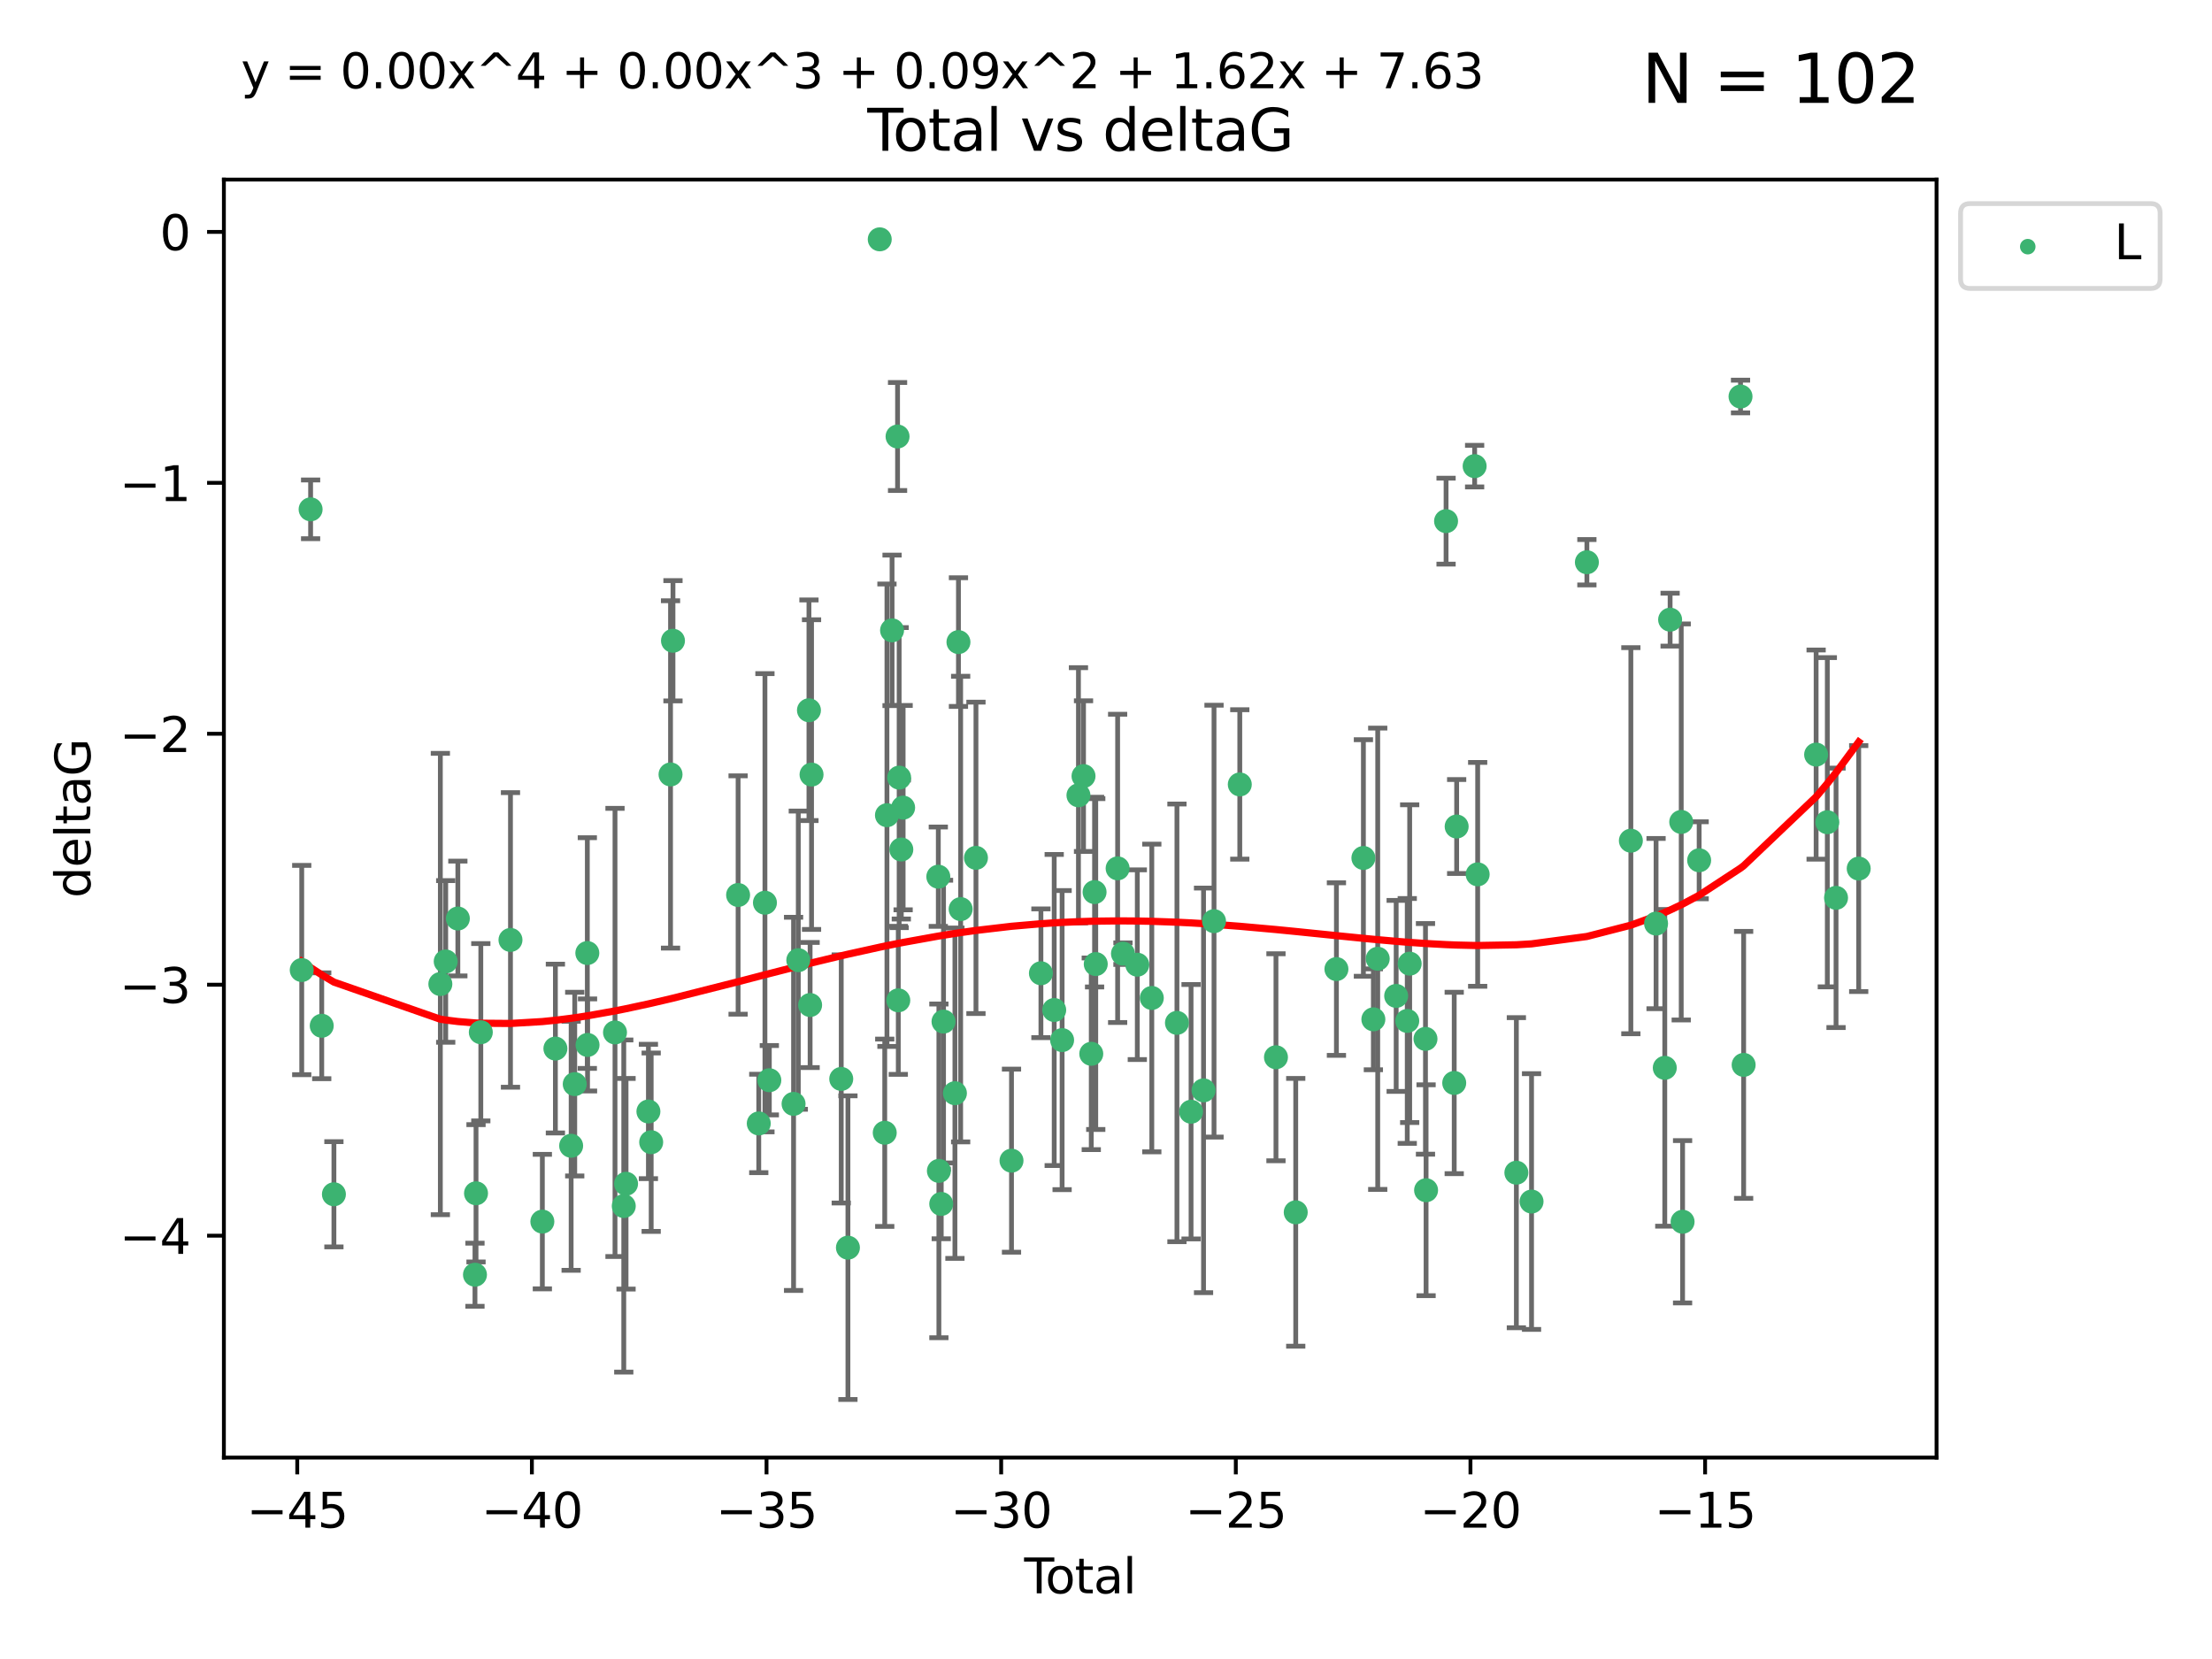 <?xml version="1.0" encoding="utf-8" standalone="no"?>
<!DOCTYPE svg PUBLIC "-//W3C//DTD SVG 1.1//EN"
  "http://www.w3.org/Graphics/SVG/1.1/DTD/svg11.dtd">
<svg xmlns:xlink="http://www.w3.org/1999/xlink" width="460.8pt" height="345.6pt" viewBox="0 0 460.8 345.6" xmlns="http://www.w3.org/2000/svg" version="1.1">
 <defs>
  <style type="text/css">*{stroke-linejoin: round; stroke-linecap: butt}</style>
 </defs>
 <g id="figure_1">
  <g id="patch_1">
   <path d="M 0 345.6 
L 460.8 345.6 
L 460.8 0 
L 0 0 
z
" style="fill: #ffffff"/>
  </g>
  <g id="axes_1">
   <g id="patch_2">
    <path d="M 46.64 303.64 
L 403.42 303.64 
L 403.42 37.411 
L 46.64 37.411 
z
" style="fill: #ffffff"/>
   </g>
   <g id="PathCollection_1">
    <defs>
     <path id="m810bfd20f7" d="M 0 1.118 
C 0.297 1.118 0.581 1 0.791 0.791 
C 1 0.581 1.118 0.297 1.118 0 
C 1.118 -0.297 1 -0.581 0.791 -0.791 
C 0.581 -1 0.297 -1.118 0 -1.118 
C -0.297 -1.118 -0.581 -1 -0.791 -0.791 
C -1 -0.581 -1.118 -0.297 -1.118 0 
C -1.118 0.297 -1 0.581 -0.791 0.791 
C -0.581 1 -0.297 1.118 0 1.118 
z
" style="stroke: #3cb371"/>
    </defs>
    <g clip-path="url(#p56fb5571a5)">
     <use xlink:href="#m810bfd20f7" x="62.857" y="202.077" style="fill: #3cb371; stroke: #3cb371"/>
     <use xlink:href="#m810bfd20f7" x="64.705" y="106.104" style="fill: #3cb371; stroke: #3cb371"/>
     <use xlink:href="#m810bfd20f7" x="67.023" y="213.686" style="fill: #3cb371; stroke: #3cb371"/>
     <use xlink:href="#m810bfd20f7" x="69.561" y="248.787" style="fill: #3cb371; stroke: #3cb371"/>
     <use xlink:href="#m810bfd20f7" x="91.734" y="204.991" style="fill: #3cb371; stroke: #3cb371"/>
     <use xlink:href="#m810bfd20f7" x="92.85" y="200.286" style="fill: #3cb371; stroke: #3cb371"/>
     <use xlink:href="#m810bfd20f7" x="95.379" y="191.345" style="fill: #3cb371; stroke: #3cb371"/>
     <use xlink:href="#m810bfd20f7" x="98.945" y="265.548" style="fill: #3cb371; stroke: #3cb371"/>
     <use xlink:href="#m810bfd20f7" x="99.164" y="248.584" style="fill: #3cb371; stroke: #3cb371"/>
     <use xlink:href="#m810bfd20f7" x="100.162" y="215.036" style="fill: #3cb371; stroke: #3cb371"/>
     <use xlink:href="#m810bfd20f7" x="106.342" y="195.804" style="fill: #3cb371; stroke: #3cb371"/>
     <use xlink:href="#m810bfd20f7" x="112.982" y="254.482" style="fill: #3cb371; stroke: #3cb371"/>
     <use xlink:href="#m810bfd20f7" x="115.7" y="218.436" style="fill: #3cb371; stroke: #3cb371"/>
     <use xlink:href="#m810bfd20f7" x="118.979" y="238.686" style="fill: #3cb371; stroke: #3cb371"/>
     <use xlink:href="#m810bfd20f7" x="119.727" y="225.841" style="fill: #3cb371; stroke: #3cb371"/>
     <use xlink:href="#m810bfd20f7" x="122.351" y="198.536" style="fill: #3cb371; stroke: #3cb371"/>
     <use xlink:href="#m810bfd20f7" x="122.395" y="217.681" style="fill: #3cb371; stroke: #3cb371"/>
     <use xlink:href="#m810bfd20f7" x="128.117" y="215.076" style="fill: #3cb371; stroke: #3cb371"/>
     <use xlink:href="#m810bfd20f7" x="129.942" y="251.241" style="fill: #3cb371; stroke: #3cb371"/>
     <use xlink:href="#m810bfd20f7" x="130.418" y="246.6" style="fill: #3cb371; stroke: #3cb371"/>
     <use xlink:href="#m810bfd20f7" x="135.076" y="231.542" style="fill: #3cb371; stroke: #3cb371"/>
     <use xlink:href="#m810bfd20f7" x="135.653" y="237.94" style="fill: #3cb371; stroke: #3cb371"/>
     <use xlink:href="#m810bfd20f7" x="139.685" y="161.329" style="fill: #3cb371; stroke: #3cb371"/>
     <use xlink:href="#m810bfd20f7" x="140.193" y="133.481" style="fill: #3cb371; stroke: #3cb371"/>
     <use xlink:href="#m810bfd20f7" x="153.76" y="186.444" style="fill: #3cb371; stroke: #3cb371"/>
     <use xlink:href="#m810bfd20f7" x="158.064" y="234.034" style="fill: #3cb371; stroke: #3cb371"/>
     <use xlink:href="#m810bfd20f7" x="159.351" y="188.055" style="fill: #3cb371; stroke: #3cb371"/>
     <use xlink:href="#m810bfd20f7" x="160.265" y="225.03" style="fill: #3cb371; stroke: #3cb371"/>
     <use xlink:href="#m810bfd20f7" x="165.315" y="229.957" style="fill: #3cb371; stroke: #3cb371"/>
     <use xlink:href="#m810bfd20f7" x="166.3" y="200.023" style="fill: #3cb371; stroke: #3cb371"/>
     <use xlink:href="#m810bfd20f7" x="168.519" y="147.96" style="fill: #3cb371; stroke: #3cb371"/>
     <use xlink:href="#m810bfd20f7" x="168.761" y="209.364" style="fill: #3cb371; stroke: #3cb371"/>
     <use xlink:href="#m810bfd20f7" x="169.059" y="161.359" style="fill: #3cb371; stroke: #3cb371"/>
     <use xlink:href="#m810bfd20f7" x="175.246" y="224.758" style="fill: #3cb371; stroke: #3cb371"/>
     <use xlink:href="#m810bfd20f7" x="176.639" y="259.91" style="fill: #3cb371; stroke: #3cb371"/>
     <use xlink:href="#m810bfd20f7" x="183.266" y="49.858" style="fill: #3cb371; stroke: #3cb371"/>
     <use xlink:href="#m810bfd20f7" x="184.308" y="235.974" style="fill: #3cb371; stroke: #3cb371"/>
     <use xlink:href="#m810bfd20f7" x="184.767" y="169.822" style="fill: #3cb371; stroke: #3cb371"/>
     <use xlink:href="#m810bfd20f7" x="185.832" y="131.312" style="fill: #3cb371; stroke: #3cb371"/>
     <use xlink:href="#m810bfd20f7" x="186.978" y="90.931" style="fill: #3cb371; stroke: #3cb371"/>
     <use xlink:href="#m810bfd20f7" x="187.13" y="208.389" style="fill: #3cb371; stroke: #3cb371"/>
     <use xlink:href="#m810bfd20f7" x="187.31" y="161.992" style="fill: #3cb371; stroke: #3cb371"/>
     <use xlink:href="#m810bfd20f7" x="187.76" y="176.968" style="fill: #3cb371; stroke: #3cb371"/>
     <use xlink:href="#m810bfd20f7" x="188.138" y="168.246" style="fill: #3cb371; stroke: #3cb371"/>
     <use xlink:href="#m810bfd20f7" x="195.467" y="182.631" style="fill: #3cb371; stroke: #3cb371"/>
     <use xlink:href="#m810bfd20f7" x="195.587" y="243.916" style="fill: #3cb371; stroke: #3cb371"/>
     <use xlink:href="#m810bfd20f7" x="196.078" y="250.801" style="fill: #3cb371; stroke: #3cb371"/>
     <use xlink:href="#m810bfd20f7" x="196.553" y="212.813" style="fill: #3cb371; stroke: #3cb371"/>
     <use xlink:href="#m810bfd20f7" x="198.928" y="227.736" style="fill: #3cb371; stroke: #3cb371"/>
     <use xlink:href="#m810bfd20f7" x="199.664" y="133.76" style="fill: #3cb371; stroke: #3cb371"/>
     <use xlink:href="#m810bfd20f7" x="200.122" y="189.382" style="fill: #3cb371; stroke: #3cb371"/>
     <use xlink:href="#m810bfd20f7" x="203.31" y="178.703" style="fill: #3cb371; stroke: #3cb371"/>
     <use xlink:href="#m810bfd20f7" x="210.714" y="241.787" style="fill: #3cb371; stroke: #3cb371"/>
     <use xlink:href="#m810bfd20f7" x="216.843" y="202.748" style="fill: #3cb371; stroke: #3cb371"/>
     <use xlink:href="#m810bfd20f7" x="219.61" y="210.402" style="fill: #3cb371; stroke: #3cb371"/>
     <use xlink:href="#m810bfd20f7" x="221.257" y="216.67" style="fill: #3cb371; stroke: #3cb371"/>
     <use xlink:href="#m810bfd20f7" x="224.662" y="165.676" style="fill: #3cb371; stroke: #3cb371"/>
     <use xlink:href="#m810bfd20f7" x="225.718" y="161.676" style="fill: #3cb371; stroke: #3cb371"/>
     <use xlink:href="#m810bfd20f7" x="227.331" y="219.525" style="fill: #3cb371; stroke: #3cb371"/>
     <use xlink:href="#m810bfd20f7" x="228.02" y="185.84" style="fill: #3cb371; stroke: #3cb371"/>
     <use xlink:href="#m810bfd20f7" x="228.266" y="200.831" style="fill: #3cb371; stroke: #3cb371"/>
     <use xlink:href="#m810bfd20f7" x="232.823" y="180.897" style="fill: #3cb371; stroke: #3cb371"/>
     <use xlink:href="#m810bfd20f7" x="233.932" y="198.662" style="fill: #3cb371; stroke: #3cb371"/>
     <use xlink:href="#m810bfd20f7" x="236.922" y="200.963" style="fill: #3cb371; stroke: #3cb371"/>
     <use xlink:href="#m810bfd20f7" x="239.942" y="207.895" style="fill: #3cb371; stroke: #3cb371"/>
     <use xlink:href="#m810bfd20f7" x="245.179" y="213.08" style="fill: #3cb371; stroke: #3cb371"/>
     <use xlink:href="#m810bfd20f7" x="248.12" y="231.594" style="fill: #3cb371; stroke: #3cb371"/>
     <use xlink:href="#m810bfd20f7" x="250.72" y="227.143" style="fill: #3cb371; stroke: #3cb371"/>
     <use xlink:href="#m810bfd20f7" x="252.903" y="191.895" style="fill: #3cb371; stroke: #3cb371"/>
     <use xlink:href="#m810bfd20f7" x="258.271" y="163.412" style="fill: #3cb371; stroke: #3cb371"/>
     <use xlink:href="#m810bfd20f7" x="265.807" y="220.245" style="fill: #3cb371; stroke: #3cb371"/>
     <use xlink:href="#m810bfd20f7" x="269.925" y="252.547" style="fill: #3cb371; stroke: #3cb371"/>
     <use xlink:href="#m810bfd20f7" x="278.402" y="201.877" style="fill: #3cb371; stroke: #3cb371"/>
     <use xlink:href="#m810bfd20f7" x="284.022" y="178.73" style="fill: #3cb371; stroke: #3cb371"/>
     <use xlink:href="#m810bfd20f7" x="286.097" y="212.344" style="fill: #3cb371; stroke: #3cb371"/>
     <use xlink:href="#m810bfd20f7" x="287.005" y="199.724" style="fill: #3cb371; stroke: #3cb371"/>
     <use xlink:href="#m810bfd20f7" x="290.848" y="207.468" style="fill: #3cb371; stroke: #3cb371"/>
     <use xlink:href="#m810bfd20f7" x="293.157" y="212.679" style="fill: #3cb371; stroke: #3cb371"/>
     <use xlink:href="#m810bfd20f7" x="293.662" y="200.75" style="fill: #3cb371; stroke: #3cb371"/>
     <use xlink:href="#m810bfd20f7" x="296.954" y="216.417" style="fill: #3cb371; stroke: #3cb371"/>
     <use xlink:href="#m810bfd20f7" x="297.078" y="247.948" style="fill: #3cb371; stroke: #3cb371"/>
     <use xlink:href="#m810bfd20f7" x="301.242" y="108.563" style="fill: #3cb371; stroke: #3cb371"/>
     <use xlink:href="#m810bfd20f7" x="302.94" y="225.601" style="fill: #3cb371; stroke: #3cb371"/>
     <use xlink:href="#m810bfd20f7" x="303.448" y="172.178" style="fill: #3cb371; stroke: #3cb371"/>
     <use xlink:href="#m810bfd20f7" x="307.193" y="97.104" style="fill: #3cb371; stroke: #3cb371"/>
     <use xlink:href="#m810bfd20f7" x="307.825" y="182.143" style="fill: #3cb371; stroke: #3cb371"/>
     <use xlink:href="#m810bfd20f7" x="315.887" y="244.292" style="fill: #3cb371; stroke: #3cb371"/>
     <use xlink:href="#m810bfd20f7" x="319.047" y="250.304" style="fill: #3cb371; stroke: #3cb371"/>
     <use xlink:href="#m810bfd20f7" x="330.578" y="117.127" style="fill: #3cb371; stroke: #3cb371"/>
     <use xlink:href="#m810bfd20f7" x="339.738" y="175.132" style="fill: #3cb371; stroke: #3cb371"/>
     <use xlink:href="#m810bfd20f7" x="344.989" y="192.4" style="fill: #3cb371; stroke: #3cb371"/>
     <use xlink:href="#m810bfd20f7" x="346.804" y="222.449" style="fill: #3cb371; stroke: #3cb371"/>
     <use xlink:href="#m810bfd20f7" x="347.915" y="129.086" style="fill: #3cb371; stroke: #3cb371"/>
     <use xlink:href="#m810bfd20f7" x="350.23" y="171.225" style="fill: #3cb371; stroke: #3cb371"/>
     <use xlink:href="#m810bfd20f7" x="350.513" y="254.514" style="fill: #3cb371; stroke: #3cb371"/>
     <use xlink:href="#m810bfd20f7" x="353.964" y="179.212" style="fill: #3cb371; stroke: #3cb371"/>
     <use xlink:href="#m810bfd20f7" x="362.583" y="82.602" style="fill: #3cb371; stroke: #3cb371"/>
     <use xlink:href="#m810bfd20f7" x="363.232" y="221.834" style="fill: #3cb371; stroke: #3cb371"/>
     <use xlink:href="#m810bfd20f7" x="378.331" y="157.198" style="fill: #3cb371; stroke: #3cb371"/>
     <use xlink:href="#m810bfd20f7" x="380.665" y="171.285" style="fill: #3cb371; stroke: #3cb371"/>
     <use xlink:href="#m810bfd20f7" x="382.481" y="187.036" style="fill: #3cb371; stroke: #3cb371"/>
     <use xlink:href="#m810bfd20f7" x="387.203" y="180.94" style="fill: #3cb371; stroke: #3cb371"/>
    </g>
   </g>
   <g id="matplotlib.axis_1">
    <g id="xtick_1">
     <g id="line2d_1">
      <defs>
       <path id="mac2bd98351" d="M 0 0 
L 0 3.5 
" style="stroke: #000000; stroke-width: 0.8"/>
      </defs>
      <g>
       <use xlink:href="#mac2bd98351" x="61.922" y="303.64" style="stroke: #000000; stroke-width: 0.8"/>
      </g>
     </g>
     <g id="text_1">
      <!-- −45 -->
      <g transform="translate(51.369 318.238)scale(0.1 -0.1)">
       <defs>
        <path id="DejaVuSans-2212" d="M 678 2272 
L 4684 2272 
L 4684 1741 
L 678 1741 
L 678 2272 
z
" transform="scale(0.016)"/>
        <path id="DejaVuSans-34" d="M 2419 4116 
L 825 1625 
L 2419 1625 
L 2419 4116 
z
M 2253 4666 
L 3047 4666 
L 3047 1625 
L 3713 1625 
L 3713 1100 
L 3047 1100 
L 3047 0 
L 2419 0 
L 2419 1100 
L 313 1100 
L 313 1709 
L 2253 4666 
z
" transform="scale(0.016)"/>
        <path id="DejaVuSans-35" d="M 691 4666 
L 3169 4666 
L 3169 4134 
L 1269 4134 
L 1269 2991 
Q 1406 3038 1543 3061 
Q 1681 3084 1819 3084 
Q 2600 3084 3056 2656 
Q 3513 2228 3513 1497 
Q 3513 744 3044 326 
Q 2575 -91 1722 -91 
Q 1428 -91 1123 -41 
Q 819 9 494 109 
L 494 744 
Q 775 591 1075 516 
Q 1375 441 1709 441 
Q 2250 441 2565 725 
Q 2881 1009 2881 1497 
Q 2881 1984 2565 2268 
Q 2250 2553 1709 2553 
Q 1456 2553 1204 2497 
Q 953 2441 691 2322 
L 691 4666 
z
" transform="scale(0.016)"/>
       </defs>
       <use xlink:href="#DejaVuSans-2212"/>
       <use xlink:href="#DejaVuSans-34" x="83.789"/>
       <use xlink:href="#DejaVuSans-35" x="147.412"/>
      </g>
     </g>
    </g>
    <g id="xtick_2">
     <g id="line2d_2">
      <g>
       <use xlink:href="#mac2bd98351" x="110.802" y="303.64" style="stroke: #000000; stroke-width: 0.8"/>
      </g>
     </g>
     <g id="text_2">
      <!-- −40 -->
      <g transform="translate(100.25 318.238)scale(0.1 -0.1)">
       <defs>
        <path id="DejaVuSans-30" d="M 2034 4250 
Q 1547 4250 1301 3770 
Q 1056 3291 1056 2328 
Q 1056 1369 1301 889 
Q 1547 409 2034 409 
Q 2525 409 2770 889 
Q 3016 1369 3016 2328 
Q 3016 3291 2770 3770 
Q 2525 4250 2034 4250 
z
M 2034 4750 
Q 2819 4750 3233 4129 
Q 3647 3509 3647 2328 
Q 3647 1150 3233 529 
Q 2819 -91 2034 -91 
Q 1250 -91 836 529 
Q 422 1150 422 2328 
Q 422 3509 836 4129 
Q 1250 4750 2034 4750 
z
" transform="scale(0.016)"/>
       </defs>
       <use xlink:href="#DejaVuSans-2212"/>
       <use xlink:href="#DejaVuSans-34" x="83.789"/>
       <use xlink:href="#DejaVuSans-30" x="147.412"/>
      </g>
     </g>
    </g>
    <g id="xtick_3">
     <g id="line2d_3">
      <g>
       <use xlink:href="#mac2bd98351" x="159.682" y="303.64" style="stroke: #000000; stroke-width: 0.8"/>
      </g>
     </g>
     <g id="text_3">
      <!-- −35 -->
      <g transform="translate(149.13 318.238)scale(0.1 -0.1)">
       <defs>
        <path id="DejaVuSans-33" d="M 2597 2516 
Q 3050 2419 3304 2112 
Q 3559 1806 3559 1356 
Q 3559 666 3084 287 
Q 2609 -91 1734 -91 
Q 1441 -91 1130 -33 
Q 819 25 488 141 
L 488 750 
Q 750 597 1062 519 
Q 1375 441 1716 441 
Q 2309 441 2620 675 
Q 2931 909 2931 1356 
Q 2931 1769 2642 2001 
Q 2353 2234 1838 2234 
L 1294 2234 
L 1294 2753 
L 1863 2753 
Q 2328 2753 2575 2939 
Q 2822 3125 2822 3475 
Q 2822 3834 2567 4026 
Q 2313 4219 1838 4219 
Q 1578 4219 1281 4162 
Q 984 4106 628 3988 
L 628 4550 
Q 988 4650 1302 4700 
Q 1616 4750 1894 4750 
Q 2613 4750 3031 4423 
Q 3450 4097 3450 3541 
Q 3450 3153 3228 2886 
Q 3006 2619 2597 2516 
z
" transform="scale(0.016)"/>
       </defs>
       <use xlink:href="#DejaVuSans-2212"/>
       <use xlink:href="#DejaVuSans-33" x="83.789"/>
       <use xlink:href="#DejaVuSans-35" x="147.412"/>
      </g>
     </g>
    </g>
    <g id="xtick_4">
     <g id="line2d_4">
      <g>
       <use xlink:href="#mac2bd98351" x="208.562" y="303.64" style="stroke: #000000; stroke-width: 0.8"/>
      </g>
     </g>
     <g id="text_4">
      <!-- −30 -->
      <g transform="translate(198.01 318.238)scale(0.1 -0.1)">
       <use xlink:href="#DejaVuSans-2212"/>
       <use xlink:href="#DejaVuSans-33" x="83.789"/>
       <use xlink:href="#DejaVuSans-30" x="147.412"/>
      </g>
     </g>
    </g>
    <g id="xtick_5">
     <g id="line2d_5">
      <g>
       <use xlink:href="#mac2bd98351" x="257.442" y="303.64" style="stroke: #000000; stroke-width: 0.8"/>
      </g>
     </g>
     <g id="text_5">
      <!-- −25 -->
      <g transform="translate(246.89 318.238)scale(0.1 -0.1)">
       <defs>
        <path id="DejaVuSans-32" d="M 1228 531 
L 3431 531 
L 3431 0 
L 469 0 
L 469 531 
Q 828 903 1448 1529 
Q 2069 2156 2228 2338 
Q 2531 2678 2651 2914 
Q 2772 3150 2772 3378 
Q 2772 3750 2511 3984 
Q 2250 4219 1831 4219 
Q 1534 4219 1204 4116 
Q 875 4013 500 3803 
L 500 4441 
Q 881 4594 1212 4672 
Q 1544 4750 1819 4750 
Q 2544 4750 2975 4387 
Q 3406 4025 3406 3419 
Q 3406 3131 3298 2873 
Q 3191 2616 2906 2266 
Q 2828 2175 2409 1742 
Q 1991 1309 1228 531 
z
" transform="scale(0.016)"/>
       </defs>
       <use xlink:href="#DejaVuSans-2212"/>
       <use xlink:href="#DejaVuSans-32" x="83.789"/>
       <use xlink:href="#DejaVuSans-35" x="147.412"/>
      </g>
     </g>
    </g>
    <g id="xtick_6">
     <g id="line2d_6">
      <g>
       <use xlink:href="#mac2bd98351" x="306.323" y="303.64" style="stroke: #000000; stroke-width: 0.8"/>
      </g>
     </g>
     <g id="text_6">
      <!-- −20 -->
      <g transform="translate(295.77 318.238)scale(0.1 -0.1)">
       <use xlink:href="#DejaVuSans-2212"/>
       <use xlink:href="#DejaVuSans-32" x="83.789"/>
       <use xlink:href="#DejaVuSans-30" x="147.412"/>
      </g>
     </g>
    </g>
    <g id="xtick_7">
     <g id="line2d_7">
      <g>
       <use xlink:href="#mac2bd98351" x="355.203" y="303.64" style="stroke: #000000; stroke-width: 0.8"/>
      </g>
     </g>
     <g id="text_7">
      <!-- −15 -->
      <g transform="translate(344.65 318.238)scale(0.1 -0.1)">
       <defs>
        <path id="DejaVuSans-31" d="M 794 531 
L 1825 531 
L 1825 4091 
L 703 3866 
L 703 4441 
L 1819 4666 
L 2450 4666 
L 2450 531 
L 3481 531 
L 3481 0 
L 794 0 
L 794 531 
z
" transform="scale(0.016)"/>
       </defs>
       <use xlink:href="#DejaVuSans-2212"/>
       <use xlink:href="#DejaVuSans-31" x="83.789"/>
       <use xlink:href="#DejaVuSans-35" x="147.412"/>
      </g>
     </g>
    </g>
    <g id="text_8">
     <!-- Total -->
     <g transform="translate(213.353 331.917)scale(0.1 -0.1)">
      <defs>
       <path id="DejaVuSans-54" d="M -19 4666 
L 3928 4666 
L 3928 4134 
L 2272 4134 
L 2272 0 
L 1638 0 
L 1638 4134 
L -19 4134 
L -19 4666 
z
" transform="scale(0.016)"/>
       <path id="DejaVuSans-6f" d="M 1959 3097 
Q 1497 3097 1228 2736 
Q 959 2375 959 1747 
Q 959 1119 1226 758 
Q 1494 397 1959 397 
Q 2419 397 2687 759 
Q 2956 1122 2956 1747 
Q 2956 2369 2687 2733 
Q 2419 3097 1959 3097 
z
M 1959 3584 
Q 2709 3584 3137 3096 
Q 3566 2609 3566 1747 
Q 3566 888 3137 398 
Q 2709 -91 1959 -91 
Q 1206 -91 779 398 
Q 353 888 353 1747 
Q 353 2609 779 3096 
Q 1206 3584 1959 3584 
z
" transform="scale(0.016)"/>
       <path id="DejaVuSans-74" d="M 1172 4494 
L 1172 3500 
L 2356 3500 
L 2356 3053 
L 1172 3053 
L 1172 1153 
Q 1172 725 1289 603 
Q 1406 481 1766 481 
L 2356 481 
L 2356 0 
L 1766 0 
Q 1100 0 847 248 
Q 594 497 594 1153 
L 594 3053 
L 172 3053 
L 172 3500 
L 594 3500 
L 594 4494 
L 1172 4494 
z
" transform="scale(0.016)"/>
       <path id="DejaVuSans-61" d="M 2194 1759 
Q 1497 1759 1228 1600 
Q 959 1441 959 1056 
Q 959 750 1161 570 
Q 1363 391 1709 391 
Q 2188 391 2477 730 
Q 2766 1069 2766 1631 
L 2766 1759 
L 2194 1759 
z
M 3341 1997 
L 3341 0 
L 2766 0 
L 2766 531 
Q 2569 213 2275 61 
Q 1981 -91 1556 -91 
Q 1019 -91 701 211 
Q 384 513 384 1019 
Q 384 1609 779 1909 
Q 1175 2209 1959 2209 
L 2766 2209 
L 2766 2266 
Q 2766 2663 2505 2880 
Q 2244 3097 1772 3097 
Q 1472 3097 1187 3025 
Q 903 2953 641 2809 
L 641 3341 
Q 956 3463 1253 3523 
Q 1550 3584 1831 3584 
Q 2591 3584 2966 3190 
Q 3341 2797 3341 1997 
z
" transform="scale(0.016)"/>
       <path id="DejaVuSans-6c" d="M 603 4863 
L 1178 4863 
L 1178 0 
L 603 0 
L 603 4863 
z
" transform="scale(0.016)"/>
      </defs>
      <use xlink:href="#DejaVuSans-54"/>
      <use xlink:href="#DejaVuSans-6f" x="44.084"/>
      <use xlink:href="#DejaVuSans-74" x="105.266"/>
      <use xlink:href="#DejaVuSans-61" x="144.475"/>
      <use xlink:href="#DejaVuSans-6c" x="205.754"/>
     </g>
    </g>
   </g>
   <g id="matplotlib.axis_2">
    <g id="ytick_1">
     <g id="line2d_8">
      <defs>
       <path id="mdcd7c209d6" d="M 0 0 
L -3.5 0 
" style="stroke: #000000; stroke-width: 0.8"/>
      </defs>
      <g>
       <use xlink:href="#mdcd7c209d6" x="46.64" y="257.412" style="stroke: #000000; stroke-width: 0.8"/>
      </g>
     </g>
     <g id="text_9">
      <!-- −4 -->
      <g transform="translate(24.898 261.211)scale(0.1 -0.1)">
       <use xlink:href="#DejaVuSans-2212"/>
       <use xlink:href="#DejaVuSans-34" x="83.789"/>
      </g>
     </g>
    </g>
    <g id="ytick_2">
     <g id="line2d_9">
      <g>
       <use xlink:href="#mdcd7c209d6" x="46.64" y="205.135" style="stroke: #000000; stroke-width: 0.8"/>
      </g>
     </g>
     <g id="text_10">
      <!-- −3 -->
      <g transform="translate(24.898 208.935)scale(0.1 -0.1)">
       <use xlink:href="#DejaVuSans-2212"/>
       <use xlink:href="#DejaVuSans-33" x="83.789"/>
      </g>
     </g>
    </g>
    <g id="ytick_3">
     <g id="line2d_10">
      <g>
       <use xlink:href="#mdcd7c209d6" x="46.64" y="152.859" style="stroke: #000000; stroke-width: 0.8"/>
      </g>
     </g>
     <g id="text_11">
      <!-- −2 -->
      <g transform="translate(24.898 156.658)scale(0.1 -0.1)">
       <use xlink:href="#DejaVuSans-2212"/>
       <use xlink:href="#DejaVuSans-32" x="83.789"/>
      </g>
     </g>
    </g>
    <g id="ytick_4">
     <g id="line2d_11">
      <g>
       <use xlink:href="#mdcd7c209d6" x="46.64" y="100.583" style="stroke: #000000; stroke-width: 0.8"/>
      </g>
     </g>
     <g id="text_12">
      <!-- −1 -->
      <g transform="translate(24.898 104.382)scale(0.1 -0.1)">
       <use xlink:href="#DejaVuSans-2212"/>
       <use xlink:href="#DejaVuSans-31" x="83.789"/>
      </g>
     </g>
    </g>
    <g id="ytick_5">
     <g id="line2d_12">
      <g>
       <use xlink:href="#mdcd7c209d6" x="46.64" y="48.307" style="stroke: #000000; stroke-width: 0.8"/>
      </g>
     </g>
     <g id="text_13">
      <!-- 0 -->
      <g transform="translate(33.278 52.106)scale(0.1 -0.1)">
       <use xlink:href="#DejaVuSans-30"/>
      </g>
     </g>
    </g>
    <g id="text_14">
     <!-- deltaG -->
     <g transform="translate(18.818 187.064)rotate(-90)scale(0.1 -0.1)">
      <defs>
       <path id="DejaVuSans-64" d="M 2906 2969 
L 2906 4863 
L 3481 4863 
L 3481 0 
L 2906 0 
L 2906 525 
Q 2725 213 2448 61 
Q 2172 -91 1784 -91 
Q 1150 -91 751 415 
Q 353 922 353 1747 
Q 353 2572 751 3078 
Q 1150 3584 1784 3584 
Q 2172 3584 2448 3432 
Q 2725 3281 2906 2969 
z
M 947 1747 
Q 947 1113 1208 752 
Q 1469 391 1925 391 
Q 2381 391 2643 752 
Q 2906 1113 2906 1747 
Q 2906 2381 2643 2742 
Q 2381 3103 1925 3103 
Q 1469 3103 1208 2742 
Q 947 2381 947 1747 
z
" transform="scale(0.016)"/>
       <path id="DejaVuSans-65" d="M 3597 1894 
L 3597 1613 
L 953 1613 
Q 991 1019 1311 708 
Q 1631 397 2203 397 
Q 2534 397 2845 478 
Q 3156 559 3463 722 
L 3463 178 
Q 3153 47 2828 -22 
Q 2503 -91 2169 -91 
Q 1331 -91 842 396 
Q 353 884 353 1716 
Q 353 2575 817 3079 
Q 1281 3584 2069 3584 
Q 2775 3584 3186 3129 
Q 3597 2675 3597 1894 
z
M 3022 2063 
Q 3016 2534 2758 2815 
Q 2500 3097 2075 3097 
Q 1594 3097 1305 2825 
Q 1016 2553 972 2059 
L 3022 2063 
z
" transform="scale(0.016)"/>
       <path id="DejaVuSans-47" d="M 3809 666 
L 3809 1919 
L 2778 1919 
L 2778 2438 
L 4434 2438 
L 4434 434 
Q 4069 175 3628 42 
Q 3188 -91 2688 -91 
Q 1594 -91 976 548 
Q 359 1188 359 2328 
Q 359 3472 976 4111 
Q 1594 4750 2688 4750 
Q 3144 4750 3555 4637 
Q 3966 4525 4313 4306 
L 4313 3634 
Q 3963 3931 3569 4081 
Q 3175 4231 2741 4231 
Q 1884 4231 1454 3753 
Q 1025 3275 1025 2328 
Q 1025 1384 1454 906 
Q 1884 428 2741 428 
Q 3075 428 3337 486 
Q 3600 544 3809 666 
z
" transform="scale(0.016)"/>
      </defs>
      <use xlink:href="#DejaVuSans-64"/>
      <use xlink:href="#DejaVuSans-65" x="63.477"/>
      <use xlink:href="#DejaVuSans-6c" x="125"/>
      <use xlink:href="#DejaVuSans-74" x="152.783"/>
      <use xlink:href="#DejaVuSans-61" x="191.992"/>
      <use xlink:href="#DejaVuSans-47" x="253.271"/>
     </g>
    </g>
   </g>
   <g id="LineCollection_1">
    <path d="M 62.857 223.875 
L 62.857 180.278 
" clip-path="url(#p56fb5571a5)" style="fill: none; stroke: #696969"/>
    <path d="M 64.705 112.219 
L 64.705 99.989 
" clip-path="url(#p56fb5571a5)" style="fill: none; stroke: #696969"/>
    <path d="M 67.023 224.71 
L 67.023 202.661 
" clip-path="url(#p56fb5571a5)" style="fill: none; stroke: #696969"/>
    <path d="M 69.561 259.747 
L 69.561 237.827 
" clip-path="url(#p56fb5571a5)" style="fill: none; stroke: #696969"/>
    <path d="M 91.734 253.043 
L 91.734 156.939 
" clip-path="url(#p56fb5571a5)" style="fill: none; stroke: #696969"/>
    <path d="M 92.85 217.124 
L 92.85 183.448 
" clip-path="url(#p56fb5571a5)" style="fill: none; stroke: #696969"/>
    <path d="M 95.379 203.3 
L 95.379 179.39 
" clip-path="url(#p56fb5571a5)" style="fill: none; stroke: #696969"/>
    <path d="M 98.945 272.122 
L 98.945 258.974 
" clip-path="url(#p56fb5571a5)" style="fill: none; stroke: #696969"/>
    <path d="M 99.164 262.887 
L 99.164 234.282 
" clip-path="url(#p56fb5571a5)" style="fill: none; stroke: #696969"/>
    <path d="M 100.162 233.507 
L 100.162 196.564 
" clip-path="url(#p56fb5571a5)" style="fill: none; stroke: #696969"/>
    <path d="M 106.342 226.49 
L 106.342 165.118 
" clip-path="url(#p56fb5571a5)" style="fill: none; stroke: #696969"/>
    <path d="M 112.982 268.492 
L 112.982 240.472 
" clip-path="url(#p56fb5571a5)" style="fill: none; stroke: #696969"/>
    <path d="M 115.7 236.017 
L 115.7 200.856 
" clip-path="url(#p56fb5571a5)" style="fill: none; stroke: #696969"/>
    <path d="M 118.979 264.628 
L 118.979 212.744 
" clip-path="url(#p56fb5571a5)" style="fill: none; stroke: #696969"/>
    <path d="M 119.727 244.975 
L 119.727 206.707 
" clip-path="url(#p56fb5571a5)" style="fill: none; stroke: #696969"/>
    <path d="M 122.351 222.567 
L 122.351 174.505 
" clip-path="url(#p56fb5571a5)" style="fill: none; stroke: #696969"/>
    <path d="M 122.395 227.275 
L 122.395 208.088 
" clip-path="url(#p56fb5571a5)" style="fill: none; stroke: #696969"/>
    <path d="M 128.117 261.757 
L 128.117 168.394 
" clip-path="url(#p56fb5571a5)" style="fill: none; stroke: #696969"/>
    <path d="M 129.942 285.838 
L 129.942 216.645 
" clip-path="url(#p56fb5571a5)" style="fill: none; stroke: #696969"/>
    <path d="M 130.418 268.538 
L 130.418 224.662 
" clip-path="url(#p56fb5571a5)" style="fill: none; stroke: #696969"/>
    <path d="M 135.076 245.535 
L 135.076 217.549 
" clip-path="url(#p56fb5571a5)" style="fill: none; stroke: #696969"/>
    <path d="M 135.653 256.525 
L 135.653 219.355 
" clip-path="url(#p56fb5571a5)" style="fill: none; stroke: #696969"/>
    <path d="M 139.685 197.507 
L 139.685 125.151 
" clip-path="url(#p56fb5571a5)" style="fill: none; stroke: #696969"/>
    <path d="M 140.193 146.013 
L 140.193 120.949 
" clip-path="url(#p56fb5571a5)" style="fill: none; stroke: #696969"/>
    <path d="M 153.76 211.274 
L 153.76 161.614 
" clip-path="url(#p56fb5571a5)" style="fill: none; stroke: #696969"/>
    <path d="M 158.064 244.284 
L 158.064 223.785 
" clip-path="url(#p56fb5571a5)" style="fill: none; stroke: #696969"/>
    <path d="M 159.351 235.784 
L 159.351 140.327 
" clip-path="url(#p56fb5571a5)" style="fill: none; stroke: #696969"/>
    <path d="M 160.265 232.257 
L 160.265 217.803 
" clip-path="url(#p56fb5571a5)" style="fill: none; stroke: #696969"/>
    <path d="M 165.315 268.826 
L 165.315 191.087 
" clip-path="url(#p56fb5571a5)" style="fill: none; stroke: #696969"/>
    <path d="M 166.3 231.084 
L 166.3 168.962 
" clip-path="url(#p56fb5571a5)" style="fill: none; stroke: #696969"/>
    <path d="M 168.519 170.94 
L 168.519 124.98 
" clip-path="url(#p56fb5571a5)" style="fill: none; stroke: #696969"/>
    <path d="M 168.761 222.393 
L 168.761 196.335 
" clip-path="url(#p56fb5571a5)" style="fill: none; stroke: #696969"/>
    <path d="M 169.059 193.612 
L 169.059 129.107 
" clip-path="url(#p56fb5571a5)" style="fill: none; stroke: #696969"/>
    <path d="M 175.246 250.608 
L 175.246 198.908 
" clip-path="url(#p56fb5571a5)" style="fill: none; stroke: #696969"/>
    <path d="M 176.639 291.539 
L 176.639 228.281 
" clip-path="url(#p56fb5571a5)" style="fill: none; stroke: #696969"/>
    <path d="M 183.266 50.204 
L 183.266 49.513 
" clip-path="url(#p56fb5571a5)" style="fill: none; stroke: #696969"/>
    <path d="M 184.308 255.489 
L 184.308 216.459 
" clip-path="url(#p56fb5571a5)" style="fill: none; stroke: #696969"/>
    <path d="M 184.767 217.989 
L 184.767 121.655 
" clip-path="url(#p56fb5571a5)" style="fill: none; stroke: #696969"/>
    <path d="M 185.832 146.987 
L 185.832 115.637 
" clip-path="url(#p56fb5571a5)" style="fill: none; stroke: #696969"/>
    <path d="M 186.978 102.181 
L 186.978 79.682 
" clip-path="url(#p56fb5571a5)" style="fill: none; stroke: #696969"/>
    <path d="M 187.13 223.81 
L 187.13 192.968 
" clip-path="url(#p56fb5571a5)" style="fill: none; stroke: #696969"/>
    <path d="M 187.31 193.245 
L 187.31 130.74 
" clip-path="url(#p56fb5571a5)" style="fill: none; stroke: #696969"/>
    <path d="M 187.76 191.445 
L 187.76 162.49 
" clip-path="url(#p56fb5571a5)" style="fill: none; stroke: #696969"/>
    <path d="M 188.138 189.532 
L 188.138 146.961 
" clip-path="url(#p56fb5571a5)" style="fill: none; stroke: #696969"/>
    <path d="M 195.467 192.974 
L 195.467 172.287 
" clip-path="url(#p56fb5571a5)" style="fill: none; stroke: #696969"/>
    <path d="M 195.587 278.676 
L 195.587 209.155 
" clip-path="url(#p56fb5571a5)" style="fill: none; stroke: #696969"/>
    <path d="M 196.078 258.055 
L 196.078 243.547 
" clip-path="url(#p56fb5571a5)" style="fill: none; stroke: #696969"/>
    <path d="M 196.553 242.262 
L 196.553 183.365 
" clip-path="url(#p56fb5571a5)" style="fill: none; stroke: #696969"/>
    <path d="M 198.928 262.144 
L 198.928 193.329 
" clip-path="url(#p56fb5571a5)" style="fill: none; stroke: #696969"/>
    <path d="M 199.664 147.16 
L 199.664 120.359 
" clip-path="url(#p56fb5571a5)" style="fill: none; stroke: #696969"/>
    <path d="M 200.122 237.88 
L 200.122 140.884 
" clip-path="url(#p56fb5571a5)" style="fill: none; stroke: #696969"/>
    <path d="M 203.31 211.138 
L 203.31 146.268 
" clip-path="url(#p56fb5571a5)" style="fill: none; stroke: #696969"/>
    <path d="M 210.714 260.853 
L 210.714 222.721 
" clip-path="url(#p56fb5571a5)" style="fill: none; stroke: #696969"/>
    <path d="M 216.843 216.156 
L 216.843 189.34 
" clip-path="url(#p56fb5571a5)" style="fill: none; stroke: #696969"/>
    <path d="M 219.61 242.807 
L 219.61 177.996 
" clip-path="url(#p56fb5571a5)" style="fill: none; stroke: #696969"/>
    <path d="M 221.257 247.824 
L 221.257 185.517 
" clip-path="url(#p56fb5571a5)" style="fill: none; stroke: #696969"/>
    <path d="M 224.662 192.266 
L 224.662 139.086 
" clip-path="url(#p56fb5571a5)" style="fill: none; stroke: #696969"/>
    <path d="M 225.718 177.368 
L 225.718 145.985 
" clip-path="url(#p56fb5571a5)" style="fill: none; stroke: #696969"/>
    <path d="M 227.331 239.488 
L 227.331 199.563 
" clip-path="url(#p56fb5571a5)" style="fill: none; stroke: #696969"/>
    <path d="M 228.02 205.604 
L 228.02 166.075 
" clip-path="url(#p56fb5571a5)" style="fill: none; stroke: #696969"/>
    <path d="M 228.266 235.292 
L 228.266 166.371 
" clip-path="url(#p56fb5571a5)" style="fill: none; stroke: #696969"/>
    <path d="M 232.823 213.004 
L 232.823 148.79 
" clip-path="url(#p56fb5571a5)" style="fill: none; stroke: #696969"/>
    <path d="M 233.932 200.908 
L 233.932 196.416 
" clip-path="url(#p56fb5571a5)" style="fill: none; stroke: #696969"/>
    <path d="M 236.922 220.72 
L 236.922 181.206 
" clip-path="url(#p56fb5571a5)" style="fill: none; stroke: #696969"/>
    <path d="M 239.942 239.946 
L 239.942 175.844 
" clip-path="url(#p56fb5571a5)" style="fill: none; stroke: #696969"/>
    <path d="M 245.179 258.671 
L 245.179 167.489 
" clip-path="url(#p56fb5571a5)" style="fill: none; stroke: #696969"/>
    <path d="M 248.12 258.094 
L 248.12 205.095 
" clip-path="url(#p56fb5571a5)" style="fill: none; stroke: #696969"/>
    <path d="M 250.72 269.284 
L 250.72 185.001 
" clip-path="url(#p56fb5571a5)" style="fill: none; stroke: #696969"/>
    <path d="M 252.903 236.876 
L 252.903 146.913 
" clip-path="url(#p56fb5571a5)" style="fill: none; stroke: #696969"/>
    <path d="M 258.271 178.975 
L 258.271 147.849 
" clip-path="url(#p56fb5571a5)" style="fill: none; stroke: #696969"/>
    <path d="M 265.807 241.807 
L 265.807 198.684 
" clip-path="url(#p56fb5571a5)" style="fill: none; stroke: #696969"/>
    <path d="M 269.925 280.438 
L 269.925 224.657 
" clip-path="url(#p56fb5571a5)" style="fill: none; stroke: #696969"/>
    <path d="M 278.402 219.851 
L 278.402 183.903 
" clip-path="url(#p56fb5571a5)" style="fill: none; stroke: #696969"/>
    <path d="M 284.022 203.37 
L 284.022 154.09 
" clip-path="url(#p56fb5571a5)" style="fill: none; stroke: #696969"/>
    <path d="M 286.097 222.847 
L 286.097 201.84 
" clip-path="url(#p56fb5571a5)" style="fill: none; stroke: #696969"/>
    <path d="M 287.005 247.774 
L 287.005 151.675 
" clip-path="url(#p56fb5571a5)" style="fill: none; stroke: #696969"/>
    <path d="M 290.848 227.362 
L 290.848 187.574 
" clip-path="url(#p56fb5571a5)" style="fill: none; stroke: #696969"/>
    <path d="M 293.157 238.18 
L 293.157 187.179 
" clip-path="url(#p56fb5571a5)" style="fill: none; stroke: #696969"/>
    <path d="M 293.662 233.849 
L 293.662 167.651 
" clip-path="url(#p56fb5571a5)" style="fill: none; stroke: #696969"/>
    <path d="M 296.954 240.439 
L 296.954 192.394 
" clip-path="url(#p56fb5571a5)" style="fill: none; stroke: #696969"/>
    <path d="M 297.078 269.914 
L 297.078 225.981 
" clip-path="url(#p56fb5571a5)" style="fill: none; stroke: #696969"/>
    <path d="M 301.242 117.513 
L 301.242 99.614 
" clip-path="url(#p56fb5571a5)" style="fill: none; stroke: #696969"/>
    <path d="M 302.94 244.494 
L 302.94 206.707 
" clip-path="url(#p56fb5571a5)" style="fill: none; stroke: #696969"/>
    <path d="M 303.448 181.967 
L 303.448 162.389 
" clip-path="url(#p56fb5571a5)" style="fill: none; stroke: #696969"/>
    <path d="M 307.193 101.438 
L 307.193 92.769 
" clip-path="url(#p56fb5571a5)" style="fill: none; stroke: #696969"/>
    <path d="M 307.825 205.459 
L 307.825 158.827 
" clip-path="url(#p56fb5571a5)" style="fill: none; stroke: #696969"/>
    <path d="M 315.887 276.593 
L 315.887 211.992 
" clip-path="url(#p56fb5571a5)" style="fill: none; stroke: #696969"/>
    <path d="M 319.047 276.942 
L 319.047 223.667 
" clip-path="url(#p56fb5571a5)" style="fill: none; stroke: #696969"/>
    <path d="M 330.578 121.855 
L 330.578 112.399 
" clip-path="url(#p56fb5571a5)" style="fill: none; stroke: #696969"/>
    <path d="M 339.738 215.346 
L 339.738 134.919 
" clip-path="url(#p56fb5571a5)" style="fill: none; stroke: #696969"/>
    <path d="M 344.989 210.131 
L 344.989 174.669 
" clip-path="url(#p56fb5571a5)" style="fill: none; stroke: #696969"/>
    <path d="M 346.804 255.433 
L 346.804 189.464 
" clip-path="url(#p56fb5571a5)" style="fill: none; stroke: #696969"/>
    <path d="M 347.915 134.6 
L 347.915 123.572 
" clip-path="url(#p56fb5571a5)" style="fill: none; stroke: #696969"/>
    <path d="M 350.23 212.476 
L 350.23 129.973 
" clip-path="url(#p56fb5571a5)" style="fill: none; stroke: #696969"/>
    <path d="M 350.513 271.42 
L 350.513 237.607 
" clip-path="url(#p56fb5571a5)" style="fill: none; stroke: #696969"/>
    <path d="M 353.964 187.231 
L 353.964 171.193 
" clip-path="url(#p56fb5571a5)" style="fill: none; stroke: #696969"/>
    <path d="M 362.583 86.008 
L 362.583 79.195 
" clip-path="url(#p56fb5571a5)" style="fill: none; stroke: #696969"/>
    <path d="M 363.232 249.64 
L 363.232 194.028 
" clip-path="url(#p56fb5571a5)" style="fill: none; stroke: #696969"/>
    <path d="M 378.331 178.984 
L 378.331 135.411 
" clip-path="url(#p56fb5571a5)" style="fill: none; stroke: #696969"/>
    <path d="M 380.665 205.58 
L 380.665 136.991 
" clip-path="url(#p56fb5571a5)" style="fill: none; stroke: #696969"/>
    <path d="M 382.481 214.059 
L 382.481 160.014 
" clip-path="url(#p56fb5571a5)" style="fill: none; stroke: #696969"/>
    <path d="M 387.203 206.554 
L 387.203 155.326 
" clip-path="url(#p56fb5571a5)" style="fill: none; stroke: #696969"/>
   </g>
   <g id="line2d_13">
    <defs>
     <path id="m5c22107c20" d="M 2 0 
L -2 -0 
" style="stroke: #696969"/>
    </defs>
    <g clip-path="url(#p56fb5571a5)">
     <use xlink:href="#m5c22107c20" x="62.857" y="223.875" style="fill: #696969; stroke: #696969"/>
     <use xlink:href="#m5c22107c20" x="64.705" y="112.219" style="fill: #696969; stroke: #696969"/>
     <use xlink:href="#m5c22107c20" x="67.023" y="224.71" style="fill: #696969; stroke: #696969"/>
     <use xlink:href="#m5c22107c20" x="69.561" y="259.747" style="fill: #696969; stroke: #696969"/>
     <use xlink:href="#m5c22107c20" x="91.734" y="253.043" style="fill: #696969; stroke: #696969"/>
     <use xlink:href="#m5c22107c20" x="92.85" y="217.124" style="fill: #696969; stroke: #696969"/>
     <use xlink:href="#m5c22107c20" x="95.379" y="203.3" style="fill: #696969; stroke: #696969"/>
     <use xlink:href="#m5c22107c20" x="98.945" y="272.122" style="fill: #696969; stroke: #696969"/>
     <use xlink:href="#m5c22107c20" x="99.164" y="262.887" style="fill: #696969; stroke: #696969"/>
     <use xlink:href="#m5c22107c20" x="100.162" y="233.507" style="fill: #696969; stroke: #696969"/>
     <use xlink:href="#m5c22107c20" x="106.342" y="226.49" style="fill: #696969; stroke: #696969"/>
     <use xlink:href="#m5c22107c20" x="112.982" y="268.492" style="fill: #696969; stroke: #696969"/>
     <use xlink:href="#m5c22107c20" x="115.7" y="236.017" style="fill: #696969; stroke: #696969"/>
     <use xlink:href="#m5c22107c20" x="118.979" y="264.628" style="fill: #696969; stroke: #696969"/>
     <use xlink:href="#m5c22107c20" x="119.727" y="244.975" style="fill: #696969; stroke: #696969"/>
     <use xlink:href="#m5c22107c20" x="122.351" y="222.567" style="fill: #696969; stroke: #696969"/>
     <use xlink:href="#m5c22107c20" x="122.395" y="227.275" style="fill: #696969; stroke: #696969"/>
     <use xlink:href="#m5c22107c20" x="128.117" y="261.757" style="fill: #696969; stroke: #696969"/>
     <use xlink:href="#m5c22107c20" x="129.942" y="285.838" style="fill: #696969; stroke: #696969"/>
     <use xlink:href="#m5c22107c20" x="130.418" y="268.538" style="fill: #696969; stroke: #696969"/>
     <use xlink:href="#m5c22107c20" x="135.076" y="245.535" style="fill: #696969; stroke: #696969"/>
     <use xlink:href="#m5c22107c20" x="135.653" y="256.525" style="fill: #696969; stroke: #696969"/>
     <use xlink:href="#m5c22107c20" x="139.685" y="197.507" style="fill: #696969; stroke: #696969"/>
     <use xlink:href="#m5c22107c20" x="140.193" y="146.013" style="fill: #696969; stroke: #696969"/>
     <use xlink:href="#m5c22107c20" x="153.76" y="211.274" style="fill: #696969; stroke: #696969"/>
     <use xlink:href="#m5c22107c20" x="158.064" y="244.284" style="fill: #696969; stroke: #696969"/>
     <use xlink:href="#m5c22107c20" x="159.351" y="235.784" style="fill: #696969; stroke: #696969"/>
     <use xlink:href="#m5c22107c20" x="160.265" y="232.257" style="fill: #696969; stroke: #696969"/>
     <use xlink:href="#m5c22107c20" x="165.315" y="268.826" style="fill: #696969; stroke: #696969"/>
     <use xlink:href="#m5c22107c20" x="166.3" y="231.084" style="fill: #696969; stroke: #696969"/>
     <use xlink:href="#m5c22107c20" x="168.519" y="170.94" style="fill: #696969; stroke: #696969"/>
     <use xlink:href="#m5c22107c20" x="168.761" y="222.393" style="fill: #696969; stroke: #696969"/>
     <use xlink:href="#m5c22107c20" x="169.059" y="193.612" style="fill: #696969; stroke: #696969"/>
     <use xlink:href="#m5c22107c20" x="175.246" y="250.608" style="fill: #696969; stroke: #696969"/>
     <use xlink:href="#m5c22107c20" x="176.639" y="291.539" style="fill: #696969; stroke: #696969"/>
     <use xlink:href="#m5c22107c20" x="183.266" y="50.204" style="fill: #696969; stroke: #696969"/>
     <use xlink:href="#m5c22107c20" x="184.308" y="255.489" style="fill: #696969; stroke: #696969"/>
     <use xlink:href="#m5c22107c20" x="184.767" y="217.989" style="fill: #696969; stroke: #696969"/>
     <use xlink:href="#m5c22107c20" x="185.832" y="146.987" style="fill: #696969; stroke: #696969"/>
     <use xlink:href="#m5c22107c20" x="186.978" y="102.181" style="fill: #696969; stroke: #696969"/>
     <use xlink:href="#m5c22107c20" x="187.13" y="223.81" style="fill: #696969; stroke: #696969"/>
     <use xlink:href="#m5c22107c20" x="187.31" y="193.245" style="fill: #696969; stroke: #696969"/>
     <use xlink:href="#m5c22107c20" x="187.76" y="191.445" style="fill: #696969; stroke: #696969"/>
     <use xlink:href="#m5c22107c20" x="188.138" y="189.532" style="fill: #696969; stroke: #696969"/>
     <use xlink:href="#m5c22107c20" x="195.467" y="192.974" style="fill: #696969; stroke: #696969"/>
     <use xlink:href="#m5c22107c20" x="195.587" y="278.676" style="fill: #696969; stroke: #696969"/>
     <use xlink:href="#m5c22107c20" x="196.078" y="258.055" style="fill: #696969; stroke: #696969"/>
     <use xlink:href="#m5c22107c20" x="196.553" y="242.262" style="fill: #696969; stroke: #696969"/>
     <use xlink:href="#m5c22107c20" x="198.928" y="262.144" style="fill: #696969; stroke: #696969"/>
     <use xlink:href="#m5c22107c20" x="199.664" y="147.16" style="fill: #696969; stroke: #696969"/>
     <use xlink:href="#m5c22107c20" x="200.122" y="237.88" style="fill: #696969; stroke: #696969"/>
     <use xlink:href="#m5c22107c20" x="203.31" y="211.138" style="fill: #696969; stroke: #696969"/>
     <use xlink:href="#m5c22107c20" x="210.714" y="260.853" style="fill: #696969; stroke: #696969"/>
     <use xlink:href="#m5c22107c20" x="216.843" y="216.156" style="fill: #696969; stroke: #696969"/>
     <use xlink:href="#m5c22107c20" x="219.61" y="242.807" style="fill: #696969; stroke: #696969"/>
     <use xlink:href="#m5c22107c20" x="221.257" y="247.824" style="fill: #696969; stroke: #696969"/>
     <use xlink:href="#m5c22107c20" x="224.662" y="192.266" style="fill: #696969; stroke: #696969"/>
     <use xlink:href="#m5c22107c20" x="225.718" y="177.368" style="fill: #696969; stroke: #696969"/>
     <use xlink:href="#m5c22107c20" x="227.331" y="239.488" style="fill: #696969; stroke: #696969"/>
     <use xlink:href="#m5c22107c20" x="228.02" y="205.604" style="fill: #696969; stroke: #696969"/>
     <use xlink:href="#m5c22107c20" x="228.266" y="235.292" style="fill: #696969; stroke: #696969"/>
     <use xlink:href="#m5c22107c20" x="232.823" y="213.004" style="fill: #696969; stroke: #696969"/>
     <use xlink:href="#m5c22107c20" x="233.932" y="200.908" style="fill: #696969; stroke: #696969"/>
     <use xlink:href="#m5c22107c20" x="236.922" y="220.72" style="fill: #696969; stroke: #696969"/>
     <use xlink:href="#m5c22107c20" x="239.942" y="239.946" style="fill: #696969; stroke: #696969"/>
     <use xlink:href="#m5c22107c20" x="245.179" y="258.671" style="fill: #696969; stroke: #696969"/>
     <use xlink:href="#m5c22107c20" x="248.12" y="258.094" style="fill: #696969; stroke: #696969"/>
     <use xlink:href="#m5c22107c20" x="250.72" y="269.284" style="fill: #696969; stroke: #696969"/>
     <use xlink:href="#m5c22107c20" x="252.903" y="236.876" style="fill: #696969; stroke: #696969"/>
     <use xlink:href="#m5c22107c20" x="258.271" y="178.975" style="fill: #696969; stroke: #696969"/>
     <use xlink:href="#m5c22107c20" x="265.807" y="241.807" style="fill: #696969; stroke: #696969"/>
     <use xlink:href="#m5c22107c20" x="269.925" y="280.438" style="fill: #696969; stroke: #696969"/>
     <use xlink:href="#m5c22107c20" x="278.402" y="219.851" style="fill: #696969; stroke: #696969"/>
     <use xlink:href="#m5c22107c20" x="284.022" y="203.37" style="fill: #696969; stroke: #696969"/>
     <use xlink:href="#m5c22107c20" x="286.097" y="222.847" style="fill: #696969; stroke: #696969"/>
     <use xlink:href="#m5c22107c20" x="287.005" y="247.774" style="fill: #696969; stroke: #696969"/>
     <use xlink:href="#m5c22107c20" x="290.848" y="227.362" style="fill: #696969; stroke: #696969"/>
     <use xlink:href="#m5c22107c20" x="293.157" y="238.18" style="fill: #696969; stroke: #696969"/>
     <use xlink:href="#m5c22107c20" x="293.662" y="233.849" style="fill: #696969; stroke: #696969"/>
     <use xlink:href="#m5c22107c20" x="296.954" y="240.439" style="fill: #696969; stroke: #696969"/>
     <use xlink:href="#m5c22107c20" x="297.078" y="269.914" style="fill: #696969; stroke: #696969"/>
     <use xlink:href="#m5c22107c20" x="301.242" y="117.513" style="fill: #696969; stroke: #696969"/>
     <use xlink:href="#m5c22107c20" x="302.94" y="244.494" style="fill: #696969; stroke: #696969"/>
     <use xlink:href="#m5c22107c20" x="303.448" y="181.967" style="fill: #696969; stroke: #696969"/>
     <use xlink:href="#m5c22107c20" x="307.193" y="101.438" style="fill: #696969; stroke: #696969"/>
     <use xlink:href="#m5c22107c20" x="307.825" y="205.459" style="fill: #696969; stroke: #696969"/>
     <use xlink:href="#m5c22107c20" x="315.887" y="276.593" style="fill: #696969; stroke: #696969"/>
     <use xlink:href="#m5c22107c20" x="319.047" y="276.942" style="fill: #696969; stroke: #696969"/>
     <use xlink:href="#m5c22107c20" x="330.578" y="121.855" style="fill: #696969; stroke: #696969"/>
     <use xlink:href="#m5c22107c20" x="339.738" y="215.346" style="fill: #696969; stroke: #696969"/>
     <use xlink:href="#m5c22107c20" x="344.989" y="210.131" style="fill: #696969; stroke: #696969"/>
     <use xlink:href="#m5c22107c20" x="346.804" y="255.433" style="fill: #696969; stroke: #696969"/>
     <use xlink:href="#m5c22107c20" x="347.915" y="134.6" style="fill: #696969; stroke: #696969"/>
     <use xlink:href="#m5c22107c20" x="350.23" y="212.476" style="fill: #696969; stroke: #696969"/>
     <use xlink:href="#m5c22107c20" x="350.513" y="271.42" style="fill: #696969; stroke: #696969"/>
     <use xlink:href="#m5c22107c20" x="353.964" y="187.231" style="fill: #696969; stroke: #696969"/>
     <use xlink:href="#m5c22107c20" x="362.583" y="86.008" style="fill: #696969; stroke: #696969"/>
     <use xlink:href="#m5c22107c20" x="363.232" y="249.64" style="fill: #696969; stroke: #696969"/>
     <use xlink:href="#m5c22107c20" x="378.331" y="178.984" style="fill: #696969; stroke: #696969"/>
     <use xlink:href="#m5c22107c20" x="380.665" y="205.58" style="fill: #696969; stroke: #696969"/>
     <use xlink:href="#m5c22107c20" x="382.481" y="214.059" style="fill: #696969; stroke: #696969"/>
     <use xlink:href="#m5c22107c20" x="387.203" y="206.554" style="fill: #696969; stroke: #696969"/>
    </g>
   </g>
   <g id="line2d_14">
    <g clip-path="url(#p56fb5571a5)">
     <use xlink:href="#m5c22107c20" x="62.857" y="180.278" style="fill: #696969; stroke: #696969"/>
     <use xlink:href="#m5c22107c20" x="64.705" y="99.989" style="fill: #696969; stroke: #696969"/>
     <use xlink:href="#m5c22107c20" x="67.023" y="202.661" style="fill: #696969; stroke: #696969"/>
     <use xlink:href="#m5c22107c20" x="69.561" y="237.827" style="fill: #696969; stroke: #696969"/>
     <use xlink:href="#m5c22107c20" x="91.734" y="156.939" style="fill: #696969; stroke: #696969"/>
     <use xlink:href="#m5c22107c20" x="92.85" y="183.448" style="fill: #696969; stroke: #696969"/>
     <use xlink:href="#m5c22107c20" x="95.379" y="179.39" style="fill: #696969; stroke: #696969"/>
     <use xlink:href="#m5c22107c20" x="98.945" y="258.974" style="fill: #696969; stroke: #696969"/>
     <use xlink:href="#m5c22107c20" x="99.164" y="234.282" style="fill: #696969; stroke: #696969"/>
     <use xlink:href="#m5c22107c20" x="100.162" y="196.564" style="fill: #696969; stroke: #696969"/>
     <use xlink:href="#m5c22107c20" x="106.342" y="165.118" style="fill: #696969; stroke: #696969"/>
     <use xlink:href="#m5c22107c20" x="112.982" y="240.472" style="fill: #696969; stroke: #696969"/>
     <use xlink:href="#m5c22107c20" x="115.7" y="200.856" style="fill: #696969; stroke: #696969"/>
     <use xlink:href="#m5c22107c20" x="118.979" y="212.744" style="fill: #696969; stroke: #696969"/>
     <use xlink:href="#m5c22107c20" x="119.727" y="206.707" style="fill: #696969; stroke: #696969"/>
     <use xlink:href="#m5c22107c20" x="122.351" y="174.505" style="fill: #696969; stroke: #696969"/>
     <use xlink:href="#m5c22107c20" x="122.395" y="208.088" style="fill: #696969; stroke: #696969"/>
     <use xlink:href="#m5c22107c20" x="128.117" y="168.394" style="fill: #696969; stroke: #696969"/>
     <use xlink:href="#m5c22107c20" x="129.942" y="216.645" style="fill: #696969; stroke: #696969"/>
     <use xlink:href="#m5c22107c20" x="130.418" y="224.662" style="fill: #696969; stroke: #696969"/>
     <use xlink:href="#m5c22107c20" x="135.076" y="217.549" style="fill: #696969; stroke: #696969"/>
     <use xlink:href="#m5c22107c20" x="135.653" y="219.355" style="fill: #696969; stroke: #696969"/>
     <use xlink:href="#m5c22107c20" x="139.685" y="125.151" style="fill: #696969; stroke: #696969"/>
     <use xlink:href="#m5c22107c20" x="140.193" y="120.949" style="fill: #696969; stroke: #696969"/>
     <use xlink:href="#m5c22107c20" x="153.76" y="161.614" style="fill: #696969; stroke: #696969"/>
     <use xlink:href="#m5c22107c20" x="158.064" y="223.785" style="fill: #696969; stroke: #696969"/>
     <use xlink:href="#m5c22107c20" x="159.351" y="140.327" style="fill: #696969; stroke: #696969"/>
     <use xlink:href="#m5c22107c20" x="160.265" y="217.803" style="fill: #696969; stroke: #696969"/>
     <use xlink:href="#m5c22107c20" x="165.315" y="191.087" style="fill: #696969; stroke: #696969"/>
     <use xlink:href="#m5c22107c20" x="166.3" y="168.962" style="fill: #696969; stroke: #696969"/>
     <use xlink:href="#m5c22107c20" x="168.519" y="124.98" style="fill: #696969; stroke: #696969"/>
     <use xlink:href="#m5c22107c20" x="168.761" y="196.335" style="fill: #696969; stroke: #696969"/>
     <use xlink:href="#m5c22107c20" x="169.059" y="129.107" style="fill: #696969; stroke: #696969"/>
     <use xlink:href="#m5c22107c20" x="175.246" y="198.908" style="fill: #696969; stroke: #696969"/>
     <use xlink:href="#m5c22107c20" x="176.639" y="228.281" style="fill: #696969; stroke: #696969"/>
     <use xlink:href="#m5c22107c20" x="183.266" y="49.513" style="fill: #696969; stroke: #696969"/>
     <use xlink:href="#m5c22107c20" x="184.308" y="216.459" style="fill: #696969; stroke: #696969"/>
     <use xlink:href="#m5c22107c20" x="184.767" y="121.655" style="fill: #696969; stroke: #696969"/>
     <use xlink:href="#m5c22107c20" x="185.832" y="115.637" style="fill: #696969; stroke: #696969"/>
     <use xlink:href="#m5c22107c20" x="186.978" y="79.682" style="fill: #696969; stroke: #696969"/>
     <use xlink:href="#m5c22107c20" x="187.13" y="192.968" style="fill: #696969; stroke: #696969"/>
     <use xlink:href="#m5c22107c20" x="187.31" y="130.74" style="fill: #696969; stroke: #696969"/>
     <use xlink:href="#m5c22107c20" x="187.76" y="162.49" style="fill: #696969; stroke: #696969"/>
     <use xlink:href="#m5c22107c20" x="188.138" y="146.961" style="fill: #696969; stroke: #696969"/>
     <use xlink:href="#m5c22107c20" x="195.467" y="172.287" style="fill: #696969; stroke: #696969"/>
     <use xlink:href="#m5c22107c20" x="195.587" y="209.155" style="fill: #696969; stroke: #696969"/>
     <use xlink:href="#m5c22107c20" x="196.078" y="243.547" style="fill: #696969; stroke: #696969"/>
     <use xlink:href="#m5c22107c20" x="196.553" y="183.365" style="fill: #696969; stroke: #696969"/>
     <use xlink:href="#m5c22107c20" x="198.928" y="193.329" style="fill: #696969; stroke: #696969"/>
     <use xlink:href="#m5c22107c20" x="199.664" y="120.359" style="fill: #696969; stroke: #696969"/>
     <use xlink:href="#m5c22107c20" x="200.122" y="140.884" style="fill: #696969; stroke: #696969"/>
     <use xlink:href="#m5c22107c20" x="203.31" y="146.268" style="fill: #696969; stroke: #696969"/>
     <use xlink:href="#m5c22107c20" x="210.714" y="222.721" style="fill: #696969; stroke: #696969"/>
     <use xlink:href="#m5c22107c20" x="216.843" y="189.34" style="fill: #696969; stroke: #696969"/>
     <use xlink:href="#m5c22107c20" x="219.61" y="177.996" style="fill: #696969; stroke: #696969"/>
     <use xlink:href="#m5c22107c20" x="221.257" y="185.517" style="fill: #696969; stroke: #696969"/>
     <use xlink:href="#m5c22107c20" x="224.662" y="139.086" style="fill: #696969; stroke: #696969"/>
     <use xlink:href="#m5c22107c20" x="225.718" y="145.985" style="fill: #696969; stroke: #696969"/>
     <use xlink:href="#m5c22107c20" x="227.331" y="199.563" style="fill: #696969; stroke: #696969"/>
     <use xlink:href="#m5c22107c20" x="228.02" y="166.075" style="fill: #696969; stroke: #696969"/>
     <use xlink:href="#m5c22107c20" x="228.266" y="166.371" style="fill: #696969; stroke: #696969"/>
     <use xlink:href="#m5c22107c20" x="232.823" y="148.79" style="fill: #696969; stroke: #696969"/>
     <use xlink:href="#m5c22107c20" x="233.932" y="196.416" style="fill: #696969; stroke: #696969"/>
     <use xlink:href="#m5c22107c20" x="236.922" y="181.206" style="fill: #696969; stroke: #696969"/>
     <use xlink:href="#m5c22107c20" x="239.942" y="175.844" style="fill: #696969; stroke: #696969"/>
     <use xlink:href="#m5c22107c20" x="245.179" y="167.489" style="fill: #696969; stroke: #696969"/>
     <use xlink:href="#m5c22107c20" x="248.12" y="205.095" style="fill: #696969; stroke: #696969"/>
     <use xlink:href="#m5c22107c20" x="250.72" y="185.001" style="fill: #696969; stroke: #696969"/>
     <use xlink:href="#m5c22107c20" x="252.903" y="146.913" style="fill: #696969; stroke: #696969"/>
     <use xlink:href="#m5c22107c20" x="258.271" y="147.849" style="fill: #696969; stroke: #696969"/>
     <use xlink:href="#m5c22107c20" x="265.807" y="198.684" style="fill: #696969; stroke: #696969"/>
     <use xlink:href="#m5c22107c20" x="269.925" y="224.657" style="fill: #696969; stroke: #696969"/>
     <use xlink:href="#m5c22107c20" x="278.402" y="183.903" style="fill: #696969; stroke: #696969"/>
     <use xlink:href="#m5c22107c20" x="284.022" y="154.09" style="fill: #696969; stroke: #696969"/>
     <use xlink:href="#m5c22107c20" x="286.097" y="201.84" style="fill: #696969; stroke: #696969"/>
     <use xlink:href="#m5c22107c20" x="287.005" y="151.675" style="fill: #696969; stroke: #696969"/>
     <use xlink:href="#m5c22107c20" x="290.848" y="187.574" style="fill: #696969; stroke: #696969"/>
     <use xlink:href="#m5c22107c20" x="293.157" y="187.179" style="fill: #696969; stroke: #696969"/>
     <use xlink:href="#m5c22107c20" x="293.662" y="167.651" style="fill: #696969; stroke: #696969"/>
     <use xlink:href="#m5c22107c20" x="296.954" y="192.394" style="fill: #696969; stroke: #696969"/>
     <use xlink:href="#m5c22107c20" x="297.078" y="225.981" style="fill: #696969; stroke: #696969"/>
     <use xlink:href="#m5c22107c20" x="301.242" y="99.614" style="fill: #696969; stroke: #696969"/>
     <use xlink:href="#m5c22107c20" x="302.94" y="206.707" style="fill: #696969; stroke: #696969"/>
     <use xlink:href="#m5c22107c20" x="303.448" y="162.389" style="fill: #696969; stroke: #696969"/>
     <use xlink:href="#m5c22107c20" x="307.193" y="92.769" style="fill: #696969; stroke: #696969"/>
     <use xlink:href="#m5c22107c20" x="307.825" y="158.827" style="fill: #696969; stroke: #696969"/>
     <use xlink:href="#m5c22107c20" x="315.887" y="211.992" style="fill: #696969; stroke: #696969"/>
     <use xlink:href="#m5c22107c20" x="319.047" y="223.667" style="fill: #696969; stroke: #696969"/>
     <use xlink:href="#m5c22107c20" x="330.578" y="112.399" style="fill: #696969; stroke: #696969"/>
     <use xlink:href="#m5c22107c20" x="339.738" y="134.919" style="fill: #696969; stroke: #696969"/>
     <use xlink:href="#m5c22107c20" x="344.989" y="174.669" style="fill: #696969; stroke: #696969"/>
     <use xlink:href="#m5c22107c20" x="346.804" y="189.464" style="fill: #696969; stroke: #696969"/>
     <use xlink:href="#m5c22107c20" x="347.915" y="123.572" style="fill: #696969; stroke: #696969"/>
     <use xlink:href="#m5c22107c20" x="350.23" y="129.973" style="fill: #696969; stroke: #696969"/>
     <use xlink:href="#m5c22107c20" x="350.513" y="237.607" style="fill: #696969; stroke: #696969"/>
     <use xlink:href="#m5c22107c20" x="353.964" y="171.193" style="fill: #696969; stroke: #696969"/>
     <use xlink:href="#m5c22107c20" x="362.583" y="79.195" style="fill: #696969; stroke: #696969"/>
     <use xlink:href="#m5c22107c20" x="363.232" y="194.028" style="fill: #696969; stroke: #696969"/>
     <use xlink:href="#m5c22107c20" x="378.331" y="135.411" style="fill: #696969; stroke: #696969"/>
     <use xlink:href="#m5c22107c20" x="380.665" y="136.991" style="fill: #696969; stroke: #696969"/>
     <use xlink:href="#m5c22107c20" x="382.481" y="160.014" style="fill: #696969; stroke: #696969"/>
     <use xlink:href="#m5c22107c20" x="387.203" y="155.326" style="fill: #696969; stroke: #696969"/>
    </g>
   </g>
   <g id="line2d_15">
    <path d="M 62.857 200.265 
L 64.705 201.564 
L 67.023 203.077 
L 69.561 204.59 
L 91.734 212.321 
L 92.85 212.488 
L 95.379 212.801 
L 98.945 213.094 
L 99.164 213.106 
L 100.162 213.156 
L 106.342 213.205 
L 112.982 212.812 
L 115.7 212.535 
L 118.979 212.123 
L 119.727 212.018 
L 122.351 211.618 
L 122.395 211.611 
L 128.117 210.591 
L 129.942 210.228 
L 130.418 210.131 
L 135.076 209.128 
L 135.653 208.998 
L 139.685 208.058 
L 140.193 207.937 
L 153.76 204.508 
L 158.064 203.39 
L 159.351 203.057 
L 160.265 202.82 
L 165.315 201.528 
L 166.3 201.279 
L 168.519 200.724 
L 168.761 200.664 
L 169.059 200.591 
L 175.246 199.101 
L 176.639 198.777 
L 183.266 197.314 
L 184.308 197.096 
L 184.767 197.001 
L 185.832 196.784 
L 186.978 196.554 
L 187.13 196.524 
L 187.31 196.488 
L 187.76 196.4 
L 188.138 196.326 
L 195.467 195.004 
L 195.587 194.984 
L 196.078 194.903 
L 196.553 194.825 
L 198.928 194.453 
L 199.664 194.342 
L 200.122 194.274 
L 203.31 193.828 
L 210.714 192.962 
L 216.843 192.432 
L 219.61 192.248 
L 221.257 192.155 
L 224.662 192.001 
L 225.718 191.964 
L 227.331 191.917 
L 228.02 191.9 
L 228.266 191.895 
L 232.823 191.84 
L 233.932 191.84 
L 236.922 191.865 
L 239.942 191.926 
L 245.179 192.113 
L 248.12 192.259 
L 250.72 192.412 
L 252.903 192.556 
L 258.271 192.963 
L 265.807 193.64 
L 269.925 194.045 
L 278.402 194.91 
L 284.022 195.472 
L 286.097 195.67 
L 287.005 195.754 
L 290.848 196.092 
L 293.157 196.277 
L 293.662 196.315 
L 296.954 196.545 
L 297.078 196.553 
L 301.242 196.78 
L 302.94 196.85 
L 303.448 196.868 
L 307.193 196.958 
L 307.825 196.965 
L 315.887 196.818 
L 319.047 196.623 
L 330.578 195.086 
L 339.738 192.732 
L 344.989 190.832 
L 346.804 190.071 
L 347.915 189.578 
L 350.23 188.48 
L 350.513 188.338 
L 353.964 186.498 
L 362.583 180.85 
L 363.232 180.359 
L 378.331 165.987 
L 380.665 163.213 
L 382.481 160.941 
L 387.203 154.556 
" clip-path="url(#p56fb5571a5)" style="fill: none; stroke: #ff0000; stroke-width: 1.5; stroke-linecap: square"/>
   </g>
   <g id="line2d_16">
    <defs>
     <path id="m72ac8e287a" d="M 0 2 
C 0.53 2 1.039 1.789 1.414 1.414 
C 1.789 1.039 2 0.53 2 0 
C 2 -0.53 1.789 -1.039 1.414 -1.414 
C 1.039 -1.789 0.53 -2 0 -2 
C -0.53 -2 -1.039 -1.789 -1.414 -1.414 
C -1.789 -1.039 -2 -0.53 -2 0 
C -2 0.53 -1.789 1.039 -1.414 1.414 
C -1.039 1.789 -0.53 2 0 2 
z
" style="stroke: #3cb371"/>
    </defs>
    <g clip-path="url(#p56fb5571a5)">
     <use xlink:href="#m72ac8e287a" x="62.857" y="202.077" style="fill: #3cb371; stroke: #3cb371"/>
     <use xlink:href="#m72ac8e287a" x="64.705" y="106.104" style="fill: #3cb371; stroke: #3cb371"/>
     <use xlink:href="#m72ac8e287a" x="67.023" y="213.686" style="fill: #3cb371; stroke: #3cb371"/>
     <use xlink:href="#m72ac8e287a" x="69.561" y="248.787" style="fill: #3cb371; stroke: #3cb371"/>
     <use xlink:href="#m72ac8e287a" x="91.734" y="204.991" style="fill: #3cb371; stroke: #3cb371"/>
     <use xlink:href="#m72ac8e287a" x="92.85" y="200.286" style="fill: #3cb371; stroke: #3cb371"/>
     <use xlink:href="#m72ac8e287a" x="95.379" y="191.345" style="fill: #3cb371; stroke: #3cb371"/>
     <use xlink:href="#m72ac8e287a" x="98.945" y="265.548" style="fill: #3cb371; stroke: #3cb371"/>
     <use xlink:href="#m72ac8e287a" x="99.164" y="248.584" style="fill: #3cb371; stroke: #3cb371"/>
     <use xlink:href="#m72ac8e287a" x="100.162" y="215.036" style="fill: #3cb371; stroke: #3cb371"/>
     <use xlink:href="#m72ac8e287a" x="106.342" y="195.804" style="fill: #3cb371; stroke: #3cb371"/>
     <use xlink:href="#m72ac8e287a" x="112.982" y="254.482" style="fill: #3cb371; stroke: #3cb371"/>
     <use xlink:href="#m72ac8e287a" x="115.7" y="218.436" style="fill: #3cb371; stroke: #3cb371"/>
     <use xlink:href="#m72ac8e287a" x="118.979" y="238.686" style="fill: #3cb371; stroke: #3cb371"/>
     <use xlink:href="#m72ac8e287a" x="119.727" y="225.841" style="fill: #3cb371; stroke: #3cb371"/>
     <use xlink:href="#m72ac8e287a" x="122.351" y="198.536" style="fill: #3cb371; stroke: #3cb371"/>
     <use xlink:href="#m72ac8e287a" x="122.395" y="217.681" style="fill: #3cb371; stroke: #3cb371"/>
     <use xlink:href="#m72ac8e287a" x="128.117" y="215.076" style="fill: #3cb371; stroke: #3cb371"/>
     <use xlink:href="#m72ac8e287a" x="129.942" y="251.241" style="fill: #3cb371; stroke: #3cb371"/>
     <use xlink:href="#m72ac8e287a" x="130.418" y="246.6" style="fill: #3cb371; stroke: #3cb371"/>
     <use xlink:href="#m72ac8e287a" x="135.076" y="231.542" style="fill: #3cb371; stroke: #3cb371"/>
     <use xlink:href="#m72ac8e287a" x="135.653" y="237.94" style="fill: #3cb371; stroke: #3cb371"/>
     <use xlink:href="#m72ac8e287a" x="139.685" y="161.329" style="fill: #3cb371; stroke: #3cb371"/>
     <use xlink:href="#m72ac8e287a" x="140.193" y="133.481" style="fill: #3cb371; stroke: #3cb371"/>
     <use xlink:href="#m72ac8e287a" x="153.76" y="186.444" style="fill: #3cb371; stroke: #3cb371"/>
     <use xlink:href="#m72ac8e287a" x="158.064" y="234.034" style="fill: #3cb371; stroke: #3cb371"/>
     <use xlink:href="#m72ac8e287a" x="159.351" y="188.055" style="fill: #3cb371; stroke: #3cb371"/>
     <use xlink:href="#m72ac8e287a" x="160.265" y="225.03" style="fill: #3cb371; stroke: #3cb371"/>
     <use xlink:href="#m72ac8e287a" x="165.315" y="229.957" style="fill: #3cb371; stroke: #3cb371"/>
     <use xlink:href="#m72ac8e287a" x="166.3" y="200.023" style="fill: #3cb371; stroke: #3cb371"/>
     <use xlink:href="#m72ac8e287a" x="168.519" y="147.96" style="fill: #3cb371; stroke: #3cb371"/>
     <use xlink:href="#m72ac8e287a" x="168.761" y="209.364" style="fill: #3cb371; stroke: #3cb371"/>
     <use xlink:href="#m72ac8e287a" x="169.059" y="161.359" style="fill: #3cb371; stroke: #3cb371"/>
     <use xlink:href="#m72ac8e287a" x="175.246" y="224.758" style="fill: #3cb371; stroke: #3cb371"/>
     <use xlink:href="#m72ac8e287a" x="176.639" y="259.91" style="fill: #3cb371; stroke: #3cb371"/>
     <use xlink:href="#m72ac8e287a" x="183.266" y="49.858" style="fill: #3cb371; stroke: #3cb371"/>
     <use xlink:href="#m72ac8e287a" x="184.308" y="235.974" style="fill: #3cb371; stroke: #3cb371"/>
     <use xlink:href="#m72ac8e287a" x="184.767" y="169.822" style="fill: #3cb371; stroke: #3cb371"/>
     <use xlink:href="#m72ac8e287a" x="185.832" y="131.312" style="fill: #3cb371; stroke: #3cb371"/>
     <use xlink:href="#m72ac8e287a" x="186.978" y="90.931" style="fill: #3cb371; stroke: #3cb371"/>
     <use xlink:href="#m72ac8e287a" x="187.13" y="208.389" style="fill: #3cb371; stroke: #3cb371"/>
     <use xlink:href="#m72ac8e287a" x="187.31" y="161.992" style="fill: #3cb371; stroke: #3cb371"/>
     <use xlink:href="#m72ac8e287a" x="187.76" y="176.968" style="fill: #3cb371; stroke: #3cb371"/>
     <use xlink:href="#m72ac8e287a" x="188.138" y="168.246" style="fill: #3cb371; stroke: #3cb371"/>
     <use xlink:href="#m72ac8e287a" x="195.467" y="182.631" style="fill: #3cb371; stroke: #3cb371"/>
     <use xlink:href="#m72ac8e287a" x="195.587" y="243.916" style="fill: #3cb371; stroke: #3cb371"/>
     <use xlink:href="#m72ac8e287a" x="196.078" y="250.801" style="fill: #3cb371; stroke: #3cb371"/>
     <use xlink:href="#m72ac8e287a" x="196.553" y="212.813" style="fill: #3cb371; stroke: #3cb371"/>
     <use xlink:href="#m72ac8e287a" x="198.928" y="227.736" style="fill: #3cb371; stroke: #3cb371"/>
     <use xlink:href="#m72ac8e287a" x="199.664" y="133.76" style="fill: #3cb371; stroke: #3cb371"/>
     <use xlink:href="#m72ac8e287a" x="200.122" y="189.382" style="fill: #3cb371; stroke: #3cb371"/>
     <use xlink:href="#m72ac8e287a" x="203.31" y="178.703" style="fill: #3cb371; stroke: #3cb371"/>
     <use xlink:href="#m72ac8e287a" x="210.714" y="241.787" style="fill: #3cb371; stroke: #3cb371"/>
     <use xlink:href="#m72ac8e287a" x="216.843" y="202.748" style="fill: #3cb371; stroke: #3cb371"/>
     <use xlink:href="#m72ac8e287a" x="219.61" y="210.402" style="fill: #3cb371; stroke: #3cb371"/>
     <use xlink:href="#m72ac8e287a" x="221.257" y="216.67" style="fill: #3cb371; stroke: #3cb371"/>
     <use xlink:href="#m72ac8e287a" x="224.662" y="165.676" style="fill: #3cb371; stroke: #3cb371"/>
     <use xlink:href="#m72ac8e287a" x="225.718" y="161.676" style="fill: #3cb371; stroke: #3cb371"/>
     <use xlink:href="#m72ac8e287a" x="227.331" y="219.525" style="fill: #3cb371; stroke: #3cb371"/>
     <use xlink:href="#m72ac8e287a" x="228.02" y="185.84" style="fill: #3cb371; stroke: #3cb371"/>
     <use xlink:href="#m72ac8e287a" x="228.266" y="200.831" style="fill: #3cb371; stroke: #3cb371"/>
     <use xlink:href="#m72ac8e287a" x="232.823" y="180.897" style="fill: #3cb371; stroke: #3cb371"/>
     <use xlink:href="#m72ac8e287a" x="233.932" y="198.662" style="fill: #3cb371; stroke: #3cb371"/>
     <use xlink:href="#m72ac8e287a" x="236.922" y="200.963" style="fill: #3cb371; stroke: #3cb371"/>
     <use xlink:href="#m72ac8e287a" x="239.942" y="207.895" style="fill: #3cb371; stroke: #3cb371"/>
     <use xlink:href="#m72ac8e287a" x="245.179" y="213.08" style="fill: #3cb371; stroke: #3cb371"/>
     <use xlink:href="#m72ac8e287a" x="248.12" y="231.594" style="fill: #3cb371; stroke: #3cb371"/>
     <use xlink:href="#m72ac8e287a" x="250.72" y="227.143" style="fill: #3cb371; stroke: #3cb371"/>
     <use xlink:href="#m72ac8e287a" x="252.903" y="191.895" style="fill: #3cb371; stroke: #3cb371"/>
     <use xlink:href="#m72ac8e287a" x="258.271" y="163.412" style="fill: #3cb371; stroke: #3cb371"/>
     <use xlink:href="#m72ac8e287a" x="265.807" y="220.245" style="fill: #3cb371; stroke: #3cb371"/>
     <use xlink:href="#m72ac8e287a" x="269.925" y="252.547" style="fill: #3cb371; stroke: #3cb371"/>
     <use xlink:href="#m72ac8e287a" x="278.402" y="201.877" style="fill: #3cb371; stroke: #3cb371"/>
     <use xlink:href="#m72ac8e287a" x="284.022" y="178.73" style="fill: #3cb371; stroke: #3cb371"/>
     <use xlink:href="#m72ac8e287a" x="286.097" y="212.344" style="fill: #3cb371; stroke: #3cb371"/>
     <use xlink:href="#m72ac8e287a" x="287.005" y="199.724" style="fill: #3cb371; stroke: #3cb371"/>
     <use xlink:href="#m72ac8e287a" x="290.848" y="207.468" style="fill: #3cb371; stroke: #3cb371"/>
     <use xlink:href="#m72ac8e287a" x="293.157" y="212.679" style="fill: #3cb371; stroke: #3cb371"/>
     <use xlink:href="#m72ac8e287a" x="293.662" y="200.75" style="fill: #3cb371; stroke: #3cb371"/>
     <use xlink:href="#m72ac8e287a" x="296.954" y="216.417" style="fill: #3cb371; stroke: #3cb371"/>
     <use xlink:href="#m72ac8e287a" x="297.078" y="247.948" style="fill: #3cb371; stroke: #3cb371"/>
     <use xlink:href="#m72ac8e287a" x="301.242" y="108.563" style="fill: #3cb371; stroke: #3cb371"/>
     <use xlink:href="#m72ac8e287a" x="302.94" y="225.601" style="fill: #3cb371; stroke: #3cb371"/>
     <use xlink:href="#m72ac8e287a" x="303.448" y="172.178" style="fill: #3cb371; stroke: #3cb371"/>
     <use xlink:href="#m72ac8e287a" x="307.193" y="97.104" style="fill: #3cb371; stroke: #3cb371"/>
     <use xlink:href="#m72ac8e287a" x="307.825" y="182.143" style="fill: #3cb371; stroke: #3cb371"/>
     <use xlink:href="#m72ac8e287a" x="315.887" y="244.292" style="fill: #3cb371; stroke: #3cb371"/>
     <use xlink:href="#m72ac8e287a" x="319.047" y="250.304" style="fill: #3cb371; stroke: #3cb371"/>
     <use xlink:href="#m72ac8e287a" x="330.578" y="117.127" style="fill: #3cb371; stroke: #3cb371"/>
     <use xlink:href="#m72ac8e287a" x="339.738" y="175.132" style="fill: #3cb371; stroke: #3cb371"/>
     <use xlink:href="#m72ac8e287a" x="344.989" y="192.4" style="fill: #3cb371; stroke: #3cb371"/>
     <use xlink:href="#m72ac8e287a" x="346.804" y="222.449" style="fill: #3cb371; stroke: #3cb371"/>
     <use xlink:href="#m72ac8e287a" x="347.915" y="129.086" style="fill: #3cb371; stroke: #3cb371"/>
     <use xlink:href="#m72ac8e287a" x="350.23" y="171.225" style="fill: #3cb371; stroke: #3cb371"/>
     <use xlink:href="#m72ac8e287a" x="350.513" y="254.514" style="fill: #3cb371; stroke: #3cb371"/>
     <use xlink:href="#m72ac8e287a" x="353.964" y="179.212" style="fill: #3cb371; stroke: #3cb371"/>
     <use xlink:href="#m72ac8e287a" x="362.583" y="82.602" style="fill: #3cb371; stroke: #3cb371"/>
     <use xlink:href="#m72ac8e287a" x="363.232" y="221.834" style="fill: #3cb371; stroke: #3cb371"/>
     <use xlink:href="#m72ac8e287a" x="378.331" y="157.198" style="fill: #3cb371; stroke: #3cb371"/>
     <use xlink:href="#m72ac8e287a" x="380.665" y="171.285" style="fill: #3cb371; stroke: #3cb371"/>
     <use xlink:href="#m72ac8e287a" x="382.481" y="187.036" style="fill: #3cb371; stroke: #3cb371"/>
     <use xlink:href="#m72ac8e287a" x="387.203" y="180.94" style="fill: #3cb371; stroke: #3cb371"/>
    </g>
   </g>
   <g id="patch_3">
    <path d="M 46.64 303.64 
L 46.64 37.411 
" style="fill: none; stroke: #000000; stroke-width: 0.8; stroke-linejoin: miter; stroke-linecap: square"/>
   </g>
   <g id="patch_4">
    <path d="M 403.42 303.64 
L 403.42 37.411 
" style="fill: none; stroke: #000000; stroke-width: 0.8; stroke-linejoin: miter; stroke-linecap: square"/>
   </g>
   <g id="patch_5">
    <path d="M 46.64 303.64 
L 403.42 303.64 
" style="fill: none; stroke: #000000; stroke-width: 0.8; stroke-linejoin: miter; stroke-linecap: square"/>
   </g>
   <g id="patch_6">
    <path d="M 46.64 37.411 
L 403.42 37.411 
" style="fill: none; stroke: #000000; stroke-width: 0.8; stroke-linejoin: miter; stroke-linecap: square"/>
   </g>
   <g id="text_15">
    <!-- N = 102 -->
    <g transform="translate(342.026 21.426)scale(0.14 -0.14)">
     <defs>
      <path id="DejaVuSans-4e" d="M 628 4666 
L 1478 4666 
L 3547 763 
L 3547 4666 
L 4159 4666 
L 4159 0 
L 3309 0 
L 1241 3903 
L 1241 0 
L 628 0 
L 628 4666 
z
" transform="scale(0.016)"/>
      <path id="DejaVuSans-20" transform="scale(0.016)"/>
      <path id="DejaVuSans-3d" d="M 678 2906 
L 4684 2906 
L 4684 2381 
L 678 2381 
L 678 2906 
z
M 678 1631 
L 4684 1631 
L 4684 1100 
L 678 1100 
L 678 1631 
z
" transform="scale(0.016)"/>
     </defs>
     <use xlink:href="#DejaVuSans-4e"/>
     <use xlink:href="#DejaVuSans-20" x="74.805"/>
     <use xlink:href="#DejaVuSans-3d" x="106.592"/>
     <use xlink:href="#DejaVuSans-20" x="190.381"/>
     <use xlink:href="#DejaVuSans-31" x="222.168"/>
     <use xlink:href="#DejaVuSans-30" x="285.791"/>
     <use xlink:href="#DejaVuSans-32" x="349.414"/>
    </g>
   </g>
   <g id="text_16">
    <!-- y = 0.00x^4 + 0.00x^3 + 0.09x^2 + 1.62x + 7.63 -->
    <g transform="translate(50.208 18.387)scale(0.1 -0.1)">
     <defs>
      <path id="DejaVuSans-79" d="M 2059 -325 
Q 1816 -950 1584 -1140 
Q 1353 -1331 966 -1331 
L 506 -1331 
L 506 -850 
L 844 -850 
Q 1081 -850 1212 -737 
Q 1344 -625 1503 -206 
L 1606 56 
L 191 3500 
L 800 3500 
L 1894 763 
L 2988 3500 
L 3597 3500 
L 2059 -325 
z
" transform="scale(0.016)"/>
      <path id="DejaVuSans-2e" d="M 684 794 
L 1344 794 
L 1344 0 
L 684 0 
L 684 794 
z
" transform="scale(0.016)"/>
      <path id="DejaVuSans-78" d="M 3513 3500 
L 2247 1797 
L 3578 0 
L 2900 0 
L 1881 1375 
L 863 0 
L 184 0 
L 1544 1831 
L 300 3500 
L 978 3500 
L 1906 2253 
L 2834 3500 
L 3513 3500 
z
" transform="scale(0.016)"/>
      <path id="DejaVuSans-5e" d="M 2988 4666 
L 4684 2925 
L 4056 2925 
L 2681 4159 
L 1306 2925 
L 678 2925 
L 2375 4666 
L 2988 4666 
z
" transform="scale(0.016)"/>
      <path id="DejaVuSans-2b" d="M 2944 4013 
L 2944 2272 
L 4684 2272 
L 4684 1741 
L 2944 1741 
L 2944 0 
L 2419 0 
L 2419 1741 
L 678 1741 
L 678 2272 
L 2419 2272 
L 2419 4013 
L 2944 4013 
z
" transform="scale(0.016)"/>
      <path id="DejaVuSans-39" d="M 703 97 
L 703 672 
Q 941 559 1184 500 
Q 1428 441 1663 441 
Q 2288 441 2617 861 
Q 2947 1281 2994 2138 
Q 2813 1869 2534 1725 
Q 2256 1581 1919 1581 
Q 1219 1581 811 2004 
Q 403 2428 403 3163 
Q 403 3881 828 4315 
Q 1253 4750 1959 4750 
Q 2769 4750 3195 4129 
Q 3622 3509 3622 2328 
Q 3622 1225 3098 567 
Q 2575 -91 1691 -91 
Q 1453 -91 1209 -44 
Q 966 3 703 97 
z
M 1959 2075 
Q 2384 2075 2632 2365 
Q 2881 2656 2881 3163 
Q 2881 3666 2632 3958 
Q 2384 4250 1959 4250 
Q 1534 4250 1286 3958 
Q 1038 3666 1038 3163 
Q 1038 2656 1286 2365 
Q 1534 2075 1959 2075 
z
" transform="scale(0.016)"/>
      <path id="DejaVuSans-36" d="M 2113 2584 
Q 1688 2584 1439 2293 
Q 1191 2003 1191 1497 
Q 1191 994 1439 701 
Q 1688 409 2113 409 
Q 2538 409 2786 701 
Q 3034 994 3034 1497 
Q 3034 2003 2786 2293 
Q 2538 2584 2113 2584 
z
M 3366 4563 
L 3366 3988 
Q 3128 4100 2886 4159 
Q 2644 4219 2406 4219 
Q 1781 4219 1451 3797 
Q 1122 3375 1075 2522 
Q 1259 2794 1537 2939 
Q 1816 3084 2150 3084 
Q 2853 3084 3261 2657 
Q 3669 2231 3669 1497 
Q 3669 778 3244 343 
Q 2819 -91 2113 -91 
Q 1303 -91 875 529 
Q 447 1150 447 2328 
Q 447 3434 972 4092 
Q 1497 4750 2381 4750 
Q 2619 4750 2861 4703 
Q 3103 4656 3366 4563 
z
" transform="scale(0.016)"/>
      <path id="DejaVuSans-37" d="M 525 4666 
L 3525 4666 
L 3525 4397 
L 1831 0 
L 1172 0 
L 2766 4134 
L 525 4134 
L 525 4666 
z
" transform="scale(0.016)"/>
     </defs>
     <use xlink:href="#DejaVuSans-79"/>
     <use xlink:href="#DejaVuSans-20" x="59.18"/>
     <use xlink:href="#DejaVuSans-3d" x="90.967"/>
     <use xlink:href="#DejaVuSans-20" x="174.756"/>
     <use xlink:href="#DejaVuSans-30" x="206.543"/>
     <use xlink:href="#DejaVuSans-2e" x="270.166"/>
     <use xlink:href="#DejaVuSans-30" x="301.953"/>
     <use xlink:href="#DejaVuSans-30" x="365.576"/>
     <use xlink:href="#DejaVuSans-78" x="429.199"/>
     <use xlink:href="#DejaVuSans-5e" x="488.379"/>
     <use xlink:href="#DejaVuSans-34" x="572.168"/>
     <use xlink:href="#DejaVuSans-20" x="635.791"/>
     <use xlink:href="#DejaVuSans-2b" x="667.578"/>
     <use xlink:href="#DejaVuSans-20" x="751.367"/>
     <use xlink:href="#DejaVuSans-30" x="783.154"/>
     <use xlink:href="#DejaVuSans-2e" x="846.777"/>
     <use xlink:href="#DejaVuSans-30" x="878.564"/>
     <use xlink:href="#DejaVuSans-30" x="942.188"/>
     <use xlink:href="#DejaVuSans-78" x="1005.811"/>
     <use xlink:href="#DejaVuSans-5e" x="1064.99"/>
     <use xlink:href="#DejaVuSans-33" x="1148.779"/>
     <use xlink:href="#DejaVuSans-20" x="1212.402"/>
     <use xlink:href="#DejaVuSans-2b" x="1244.189"/>
     <use xlink:href="#DejaVuSans-20" x="1327.979"/>
     <use xlink:href="#DejaVuSans-30" x="1359.766"/>
     <use xlink:href="#DejaVuSans-2e" x="1423.389"/>
     <use xlink:href="#DejaVuSans-30" x="1455.176"/>
     <use xlink:href="#DejaVuSans-39" x="1518.799"/>
     <use xlink:href="#DejaVuSans-78" x="1582.422"/>
     <use xlink:href="#DejaVuSans-5e" x="1641.602"/>
     <use xlink:href="#DejaVuSans-32" x="1725.391"/>
     <use xlink:href="#DejaVuSans-20" x="1789.014"/>
     <use xlink:href="#DejaVuSans-2b" x="1820.801"/>
     <use xlink:href="#DejaVuSans-20" x="1904.59"/>
     <use xlink:href="#DejaVuSans-31" x="1936.377"/>
     <use xlink:href="#DejaVuSans-2e" x="2000"/>
     <use xlink:href="#DejaVuSans-36" x="2031.787"/>
     <use xlink:href="#DejaVuSans-32" x="2095.41"/>
     <use xlink:href="#DejaVuSans-78" x="2159.033"/>
     <use xlink:href="#DejaVuSans-20" x="2218.213"/>
     <use xlink:href="#DejaVuSans-2b" x="2250"/>
     <use xlink:href="#DejaVuSans-20" x="2333.789"/>
     <use xlink:href="#DejaVuSans-37" x="2365.576"/>
     <use xlink:href="#DejaVuSans-2e" x="2429.199"/>
     <use xlink:href="#DejaVuSans-36" x="2460.986"/>
     <use xlink:href="#DejaVuSans-33" x="2524.609"/>
    </g>
   </g>
   <g id="text_17">
    <!-- Total vs deltaG -->
    <g transform="translate(180.682 31.411)scale(0.12 -0.12)">
     <defs>
      <path id="DejaVuSans-76" d="M 191 3500 
L 800 3500 
L 1894 563 
L 2988 3500 
L 3597 3500 
L 2284 0 
L 1503 0 
L 191 3500 
z
" transform="scale(0.016)"/>
      <path id="DejaVuSans-73" d="M 2834 3397 
L 2834 2853 
Q 2591 2978 2328 3040 
Q 2066 3103 1784 3103 
Q 1356 3103 1142 2972 
Q 928 2841 928 2578 
Q 928 2378 1081 2264 
Q 1234 2150 1697 2047 
L 1894 2003 
Q 2506 1872 2764 1633 
Q 3022 1394 3022 966 
Q 3022 478 2636 193 
Q 2250 -91 1575 -91 
Q 1294 -91 989 -36 
Q 684 19 347 128 
L 347 722 
Q 666 556 975 473 
Q 1284 391 1588 391 
Q 1994 391 2212 530 
Q 2431 669 2431 922 
Q 2431 1156 2273 1281 
Q 2116 1406 1581 1522 
L 1381 1569 
Q 847 1681 609 1914 
Q 372 2147 372 2553 
Q 372 3047 722 3315 
Q 1072 3584 1716 3584 
Q 2034 3584 2315 3537 
Q 2597 3491 2834 3397 
z
" transform="scale(0.016)"/>
     </defs>
     <use xlink:href="#DejaVuSans-54"/>
     <use xlink:href="#DejaVuSans-6f" x="44.084"/>
     <use xlink:href="#DejaVuSans-74" x="105.266"/>
     <use xlink:href="#DejaVuSans-61" x="144.475"/>
     <use xlink:href="#DejaVuSans-6c" x="205.754"/>
     <use xlink:href="#DejaVuSans-20" x="233.537"/>
     <use xlink:href="#DejaVuSans-76" x="265.324"/>
     <use xlink:href="#DejaVuSans-73" x="324.504"/>
     <use xlink:href="#DejaVuSans-20" x="376.604"/>
     <use xlink:href="#DejaVuSans-64" x="408.391"/>
     <use xlink:href="#DejaVuSans-65" x="471.867"/>
     <use xlink:href="#DejaVuSans-6c" x="533.391"/>
     <use xlink:href="#DejaVuSans-74" x="561.174"/>
     <use xlink:href="#DejaVuSans-61" x="600.383"/>
     <use xlink:href="#DejaVuSans-47" x="661.662"/>
    </g>
   </g>
   <g id="legend_1">
    <g id="patch_7">
     <path d="M 410.42 60.089 
L 447.992 60.089 
Q 449.992 60.089 449.992 58.089 
L 449.992 44.411 
Q 449.992 42.411 447.992 42.411 
L 410.42 42.411 
Q 408.42 42.411 408.42 44.411 
L 408.42 58.089 
Q 408.42 60.089 410.42 60.089 
z
" style="fill: #ffffff; opacity: 0.8; stroke: #cccccc; stroke-linejoin: miter"/>
    </g>
    <g id="PathCollection_2">
     <g>
      <use xlink:href="#m810bfd20f7" x="422.42" y="51.385" style="fill: #3cb371; stroke: #3cb371"/>
     </g>
    </g>
    <g id="text_18">
     <!-- L -->
     <g transform="translate(440.42 54.01)scale(0.1 -0.1)">
      <defs>
       <path id="DejaVuSans-4c" d="M 628 4666 
L 1259 4666 
L 1259 531 
L 3531 531 
L 3531 0 
L 628 0 
L 628 4666 
z
" transform="scale(0.016)"/>
      </defs>
      <use xlink:href="#DejaVuSans-4c"/>
     </g>
    </g>
   </g>
  </g>
 </g>
 <defs>
  <clipPath id="p56fb5571a5">
   <rect x="46.64" y="37.411" width="356.78" height="266.229"/>
  </clipPath>
 </defs>
</svg>
